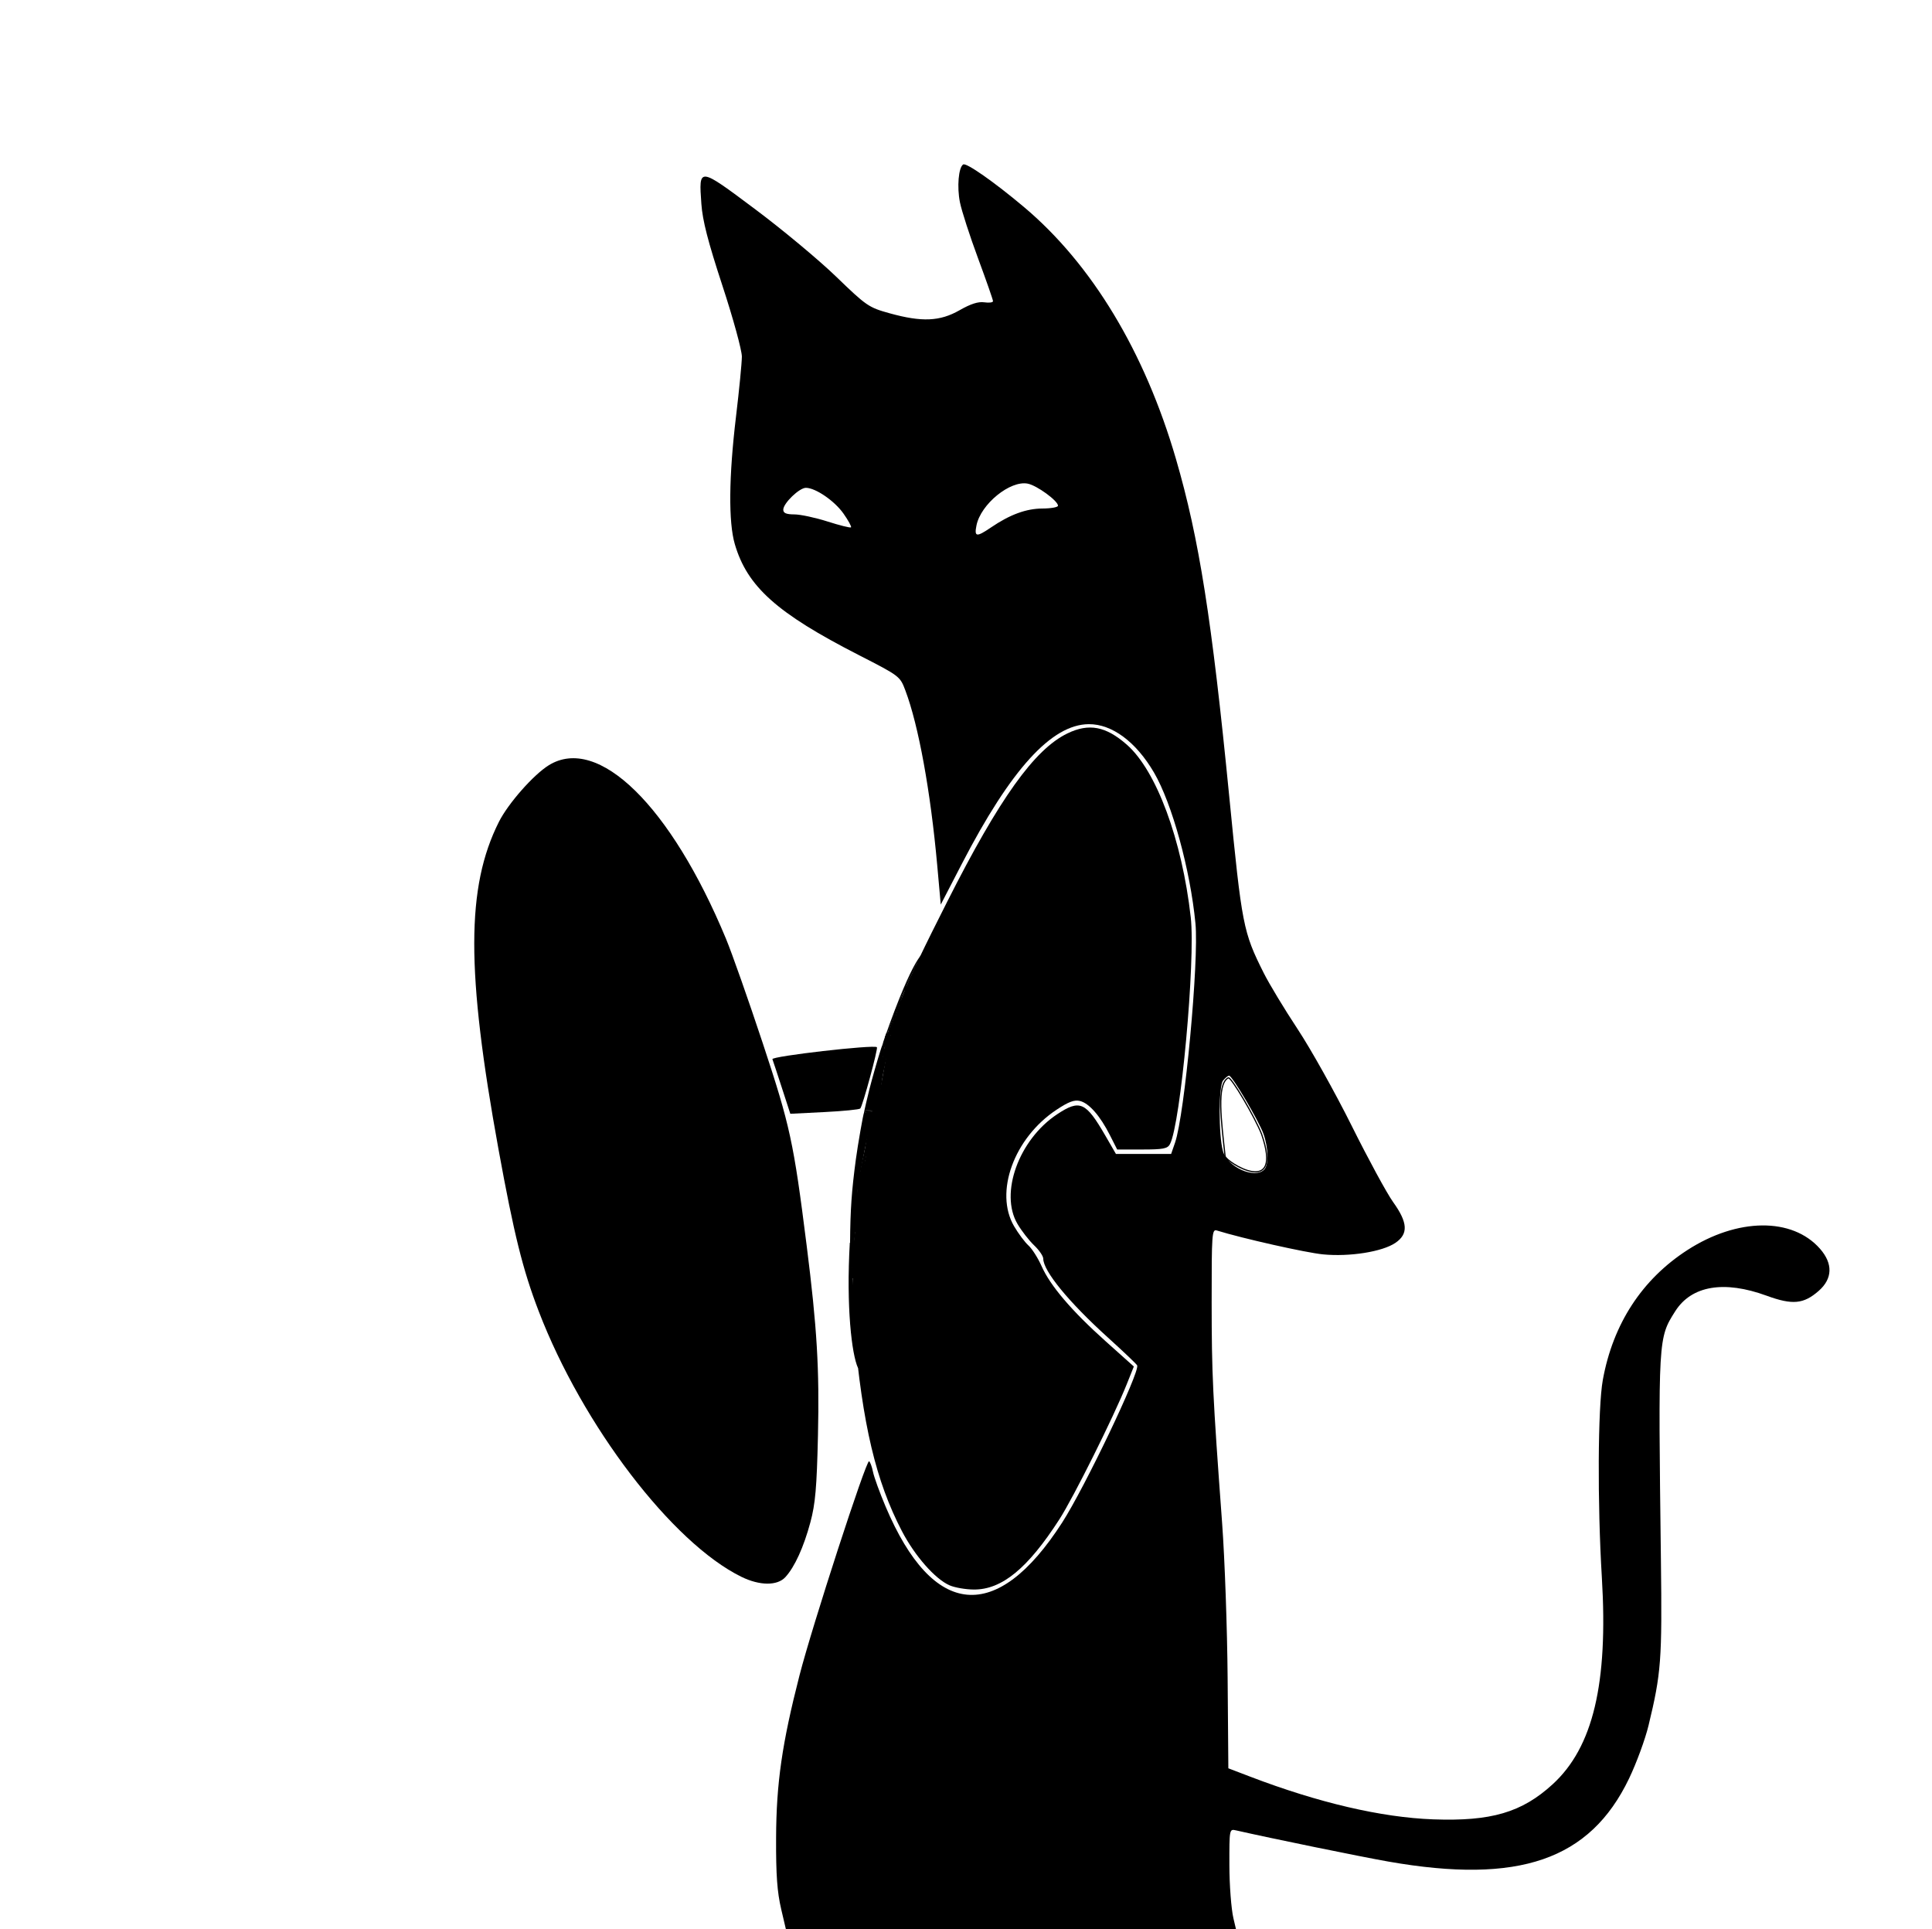 <?xml version="1.0" encoding="UTF-8" standalone="no"?>
<!-- Created with Inkscape (http://www.inkscape.org/) -->

<svg
   xmlns:dc="http://purl.org/dc/elements/1.1/"
   xmlns:cc="http://creativecommons.org/ns#"
   xmlns:rdf="http://www.w3.org/1999/02/22-rdf-syntax-ns#"
   xmlns:svg="http://www.w3.org/2000/svg"
   xmlns="http://www.w3.org/2000/svg"
   xmlns:sodipodi="http://sodipodi.sourceforge.net/DTD/sodipodi-0.dtd"
   xmlns:inkscape="http://www.inkscape.org/namespaces/inkscape"
   id="svg3406"
   version="1.1"
   inkscape:version="0.91 r13725"
   width="1600"
   height="1597.5"
   viewBox="0 0 1600 1597.5"
   sodipodi:docname="Sayuri(1.1.2).svg">
  <defs
     id="defs3410" />
  <sodipodi:namedview
     pagecolor="#ffffff"
     bordercolor="#666666"
     borderopacity="1"
     objecttolerance="10"
     gridtolerance="10"
     guidetolerance="10"
     inkscape:pageopacity="0"
     inkscape:pageshadow="2"
     inkscape:window-width="1051"
     inkscape:window-height="830"
     id="namedview3408"
     showgrid="false"
     inkscape:zoom="0.70710678"
     inkscape:cx="853.2992"
     inkscape:cy="849.75171"
     inkscape:window-x="0"
     inkscape:window-y="0"
     inkscape:window-maximized="0"
     inkscape:current-layer="svg3406" />
  <g
     inkscape:groupmode="layer"
     id="layer1"
     inkscape:label="Layer 1"
     style="display:none">
    <path
       style="fill:none;fill-rule:evenodd;stroke:#000000;stroke-width:1px;stroke-linecap:butt;stroke-linejoin:miter;stroke-opacity:1"
       d="m 650.743,1602.393 c -35.7,-110.834 22.878,-265.354 68.499,-401.21 -24.084,-101.493 -17.017,-193.641 4.893,-281.336 l -70.352,4.176 c 34.969,205.224 37.998,340.701 -3.04,384.802 -37.351,35.048 -189.046,-113.245 -227.367,-291.987 -26.435,-141.123 -70.289,-321.236 31.655,-385.666 58.951,-31.293 136.751,82.225 181.034,242.194 l 97.856,-9.786 c 5.012,-35.881 25.815,-71.761 44.035,-107.642 C 772.007,682.89 765.469,610.683 743.706,560.226 575.609,482.493 595.857,458.039 614.047,291.122 601.136,239.243 566.493,174.946 582.243,139.445 c 58.558,41.167 110.293,80.514 134.552,112.534 21.419,6.256 42.43,14.552 66.053,9.786 18.962,-11.711 36.097,-20.812 39.142,-9.786 -12.275,-41.881 -43.37,-92.544 -24.464,-119.874 210.434,127.874 205.105,388.325 232.408,628.725 29.69,89.585 41.269,56.219 112.534,215.283 11.477,21.854 56.02,54.664 -17.125,64.026 -45.48,5.778 -99.5,-16.232 -119.874,-19.991 -6.633,181.009 19.297,244.935 12.232,442.799 151.385,57.85 320.334,95.498 308.247,-139.445 -3.402,-58.809 -7.172,-114.754 -2.123,-169.617 10.113,-109.888 120.789,-163.214 170.924,-133.02 54.675,38.07 -4.335,66.292 -19.571,58.714 -130.636,-57.877 -98.762,93.775 -95.41,207.228 7.142,350.545 -186.919,261.414 -359.473,230.381 -4.437,39.973 0.381,68.085 7.191,87.651 z"
       id="path3420"
       inkscape:connector-curvature="0"
       sodipodi:nodetypes="cccccccccccccccccccccccscccccc" />
  </g>
  <g
     style="display:none"
     inkscape:label="Layer 1 copy"
     id="g3430"
     inkscape:groupmode="layer">
    <path
       sodipodi:nodetypes="cccccccccccccccccccccccscccccc"
       inkscape:connector-curvature="0"
       id="path3432"
       d="m 650.743,1602.393 c -35.7,-110.834 22.878,-265.354 68.499,-401.21 -24.084,-101.493 -17.017,-193.641 4.893,-281.336 l -70.352,4.176 c 34.969,205.224 37.998,340.701 -3.04,384.802 -37.351,35.048 -189.046,-113.245 -227.367,-291.987 -26.435,-141.123 -70.289,-321.236 31.655,-385.666 58.951,-31.293 136.751,82.225 181.034,242.194 l 97.856,-9.786 c 5.012,-35.881 25.815,-71.761 44.035,-107.642 C 772.007,682.89 765.469,610.683 743.706,560.226 575.609,482.493 595.857,458.039 614.047,291.122 601.136,239.243 566.493,174.946 582.243,139.445 c 58.558,41.167 110.293,80.514 134.552,112.534 21.419,6.256 42.43,14.552 66.053,9.786 18.962,-11.711 36.097,-20.812 39.142,-9.786 -12.275,-41.881 -43.37,-92.544 -24.464,-119.874 210.434,127.874 205.105,388.325 232.408,628.725 29.69,89.585 41.269,56.219 112.534,215.283 11.477,21.854 56.02,54.664 -17.125,64.026 -45.48,5.778 -99.5,-16.232 -119.874,-19.991 -6.633,181.009 19.297,244.935 12.232,442.799 151.385,57.85 320.334,95.498 308.247,-139.445 -3.402,-58.809 -7.172,-114.754 -2.123,-169.617 10.113,-109.888 120.789,-163.214 170.924,-133.02 54.675,38.07 -4.335,66.292 -19.571,58.714 -130.636,-57.877 -98.762,93.775 -95.41,207.228 7.142,350.545 -186.919,261.414 -359.473,230.381 -4.437,39.973 0.381,68.085 7.191,87.651 z"
       style="fill:none;fill-rule:evenodd;stroke:#000000;stroke-width:1px;stroke-linecap:butt;stroke-linejoin:miter;stroke-opacity:1" />
    <path
       style="fill:none;fill-rule:evenodd;stroke:#000000;stroke-width:1px;stroke-linecap:butt;stroke-linejoin:miter;stroke-opacity:1"
       d="m 636.159,873.118 17.299,50.166 z"
       id="path3434"
       inkscape:connector-curvature="0" />
    <path
       style="fill:none;fill-rule:evenodd;stroke:#000000;stroke-width:1px;stroke-linecap:butt;stroke-linejoin:miter;stroke-opacity:1"
       d="m 724.382,919.392 9.947,-57.086 z"
       id="path3436"
       inkscape:connector-curvature="0" />
    <path
       style="fill:none;fill-rule:evenodd;stroke:#000000;stroke-width:1px;stroke-linecap:butt;stroke-linejoin:miter;stroke-opacity:1"
       d="m 719.192,1200.928 c 21.27,75.836 48.09,111.896 79.141,117.631 34.511,4.126 74.338,-18.834 142.714,-187.258 -36.515,-33.12 -77.58,-67.274 -79.574,-92.548 -11.942,-13.585 -27.58,-21.626 -27.245,-53.626 7.079,-36.67 27.022,-58.332 53.626,-72.222 8.192,1.51 13.041,-7.007 36.76,41.084 l 43.247,0.432 c 13.27,-20.968 16.437,-104.576 22.056,-172.987 -6.406,-91.891 -36.524,-174.126 -83.466,-180.339 -43.75,-6.126 -90.161,73.475 -128.443,155.256 -78.892,143.791 -90.404,269.187 -58.815,444.576 z"
       id="path3438"
       inkscape:connector-curvature="0"
       sodipodi:nodetypes="cccccccccccc" />
    <path
       style="fill:none;fill-rule:evenodd;stroke:#000000;stroke-width:1px;stroke-linecap:butt;stroke-linejoin:miter;stroke-opacity:1"
       d="m 809.037,442.165 c -1.583,-10.096 11.12,-31.677 32.543,-40.003 12.486,-4.037 30.004,9.671 33.192,18.055 -24.777,-6.493 -45.457,9.037 -65.735,21.948 z"
       id="path3440"
       inkscape:connector-curvature="0"
       sodipodi:nodetypes="cccc" />
    <path
       style="fill:none;fill-rule:evenodd;stroke:#000000;stroke-width:1px;stroke-linecap:butt;stroke-linejoin:miter;stroke-opacity:1"
       d="m 703.407,435.57 c -6.233,-9.662 -12.593,-24.258 -34.814,-29.948 -5.007,-0.995 -18.161,9.856 -17.947,18.055 21.183,-1.109 35.174,8.079 52.761,11.893 z"
       id="path3442"
       inkscape:connector-curvature="0"
       sodipodi:nodetypes="cccc" />
  </g>
  <path
     style="fill:none;fill-rule:evenodd;stroke:#000000;stroke-width:1px;stroke-linecap:butt;stroke-linejoin:miter;stroke-opacity:1"
     d="m 1017.162,892.579 c -9.939,5.401 -5.66,36.22 -2.595,64.87 0.777,4.78 48.62,35.234 30.273,-18.164 -5.309,-13.651 -25.394,-48.078 -27.678,-46.706 z"
     id="path3424"
     inkscape:connector-curvature="0"
     sodipodi:nodetypes="cccc" />
  <path
     style="fill:#000000"
     d="M 613.998,1305.792 C 556.706,1277.708 482.465,1180.457 446.173,1085.955 432.963,1051.557 425.671,1022.216 412.867,951.929 385.96,804.233 386.042,734.513 413.189,680.571 c 7.667,-15.236 28.659,-39.05 41.317,-46.873 40.873,-25.261 101.022,33.653 146.725,143.714 4.937,11.889 18.637,50.79 30.444,86.446 22.681,68.493 25.535,81.645 36.366,167.578 8.606,68.284 10.623,102.196 9.357,157.38 -0.988,43.083 -2.16,56.523 -6.257,71.772 -5.564,20.707 -13.009,37.036 -20.724,45.456 -6.676,7.286 -21.245,7.184 -36.419,-0.254 z"
     id="path3537"
     inkscape:connector-curvature="0" />
  <path
     style="fill:#000000"
     d="m 786.403,1312.846 c -11.985,-5.212 -28.841,-24.407 -39.566,-45.055 -21.497,-41.389 -32.493,-87.83 -39.506,-166.849 -4.019,-45.282 1.499,-106.927 14.763,-164.915 2.462,-10.764 7.391,-36.054 10.954,-56.2 7.695,-43.515 12.803,-56.738 51.531,-133.396 43.064,-85.241 72.089,-125.85 99.401,-139.072 17.812,-8.623 31.799,-5.975 49.215,9.316 24.494,21.506 45.696,78.765 52.935,142.956 4.029,35.725 -8.416,171.405 -17.232,187.878 -1.994,3.725 -5.608,4.419 -23.032,4.419 l -20.667,0 -6.022,-11.883 c -8.101,-15.987 -17.201,-26.396 -24.726,-28.285 -4.698,-1.179 -9.469,0.6 -19.542,7.286 -35.202,23.365 -51.554,68.382 -35.05,96.492 3.556,6.056 8.91,13.212 11.897,15.902 2.988,2.689 7.874,10.394 10.858,17.122 7.22,16.277 24.982,37.086 53.2,62.328 l 23.185,20.739 -5.898,14.734 c -10.773,26.911 -44.006,93.563 -55.729,111.77 -26.239,40.753 -47.657,58.33 -70.907,58.191 -6.728,-0.04 -15.756,-1.605 -20.062,-3.478 z"
     id="path3539"
     inkscape:connector-curvature="0" />
  <path
     style="fill:#000000"
     d="m 704.485,1600.84 -53.053,-0.709 -4.438,-18.912 c -3.394,-14.463 -4.398,-28.409 -4.271,-59.278 0.187,-45.294 4.916,-78.106 19.39,-134.552 10.437,-40.703 55.3,-178.727 57.626,-177.29 0.932,0.576 2.393,4.546 3.249,8.822 0.855,4.276 5.564,17.235 10.465,28.796 39.254,92.612 91.964,97.362 146.165,13.173 18.779,-29.168 64.388,-124.684 62.149,-130.155 -0.412,-1.007 -11.361,-11.436 -24.331,-23.175 -32.433,-29.356 -53.446,-55.005 -53.471,-65.267 -0.005,-2.103 -3.41,-7.057 -7.567,-11.009 -4.157,-3.952 -10.355,-11.93 -13.773,-17.729 -14.949,-25.356 1.107,-69.786 32.807,-90.784 18.906,-12.523 23.741,-10.373 40.03,17.793 l 8.695,15.035 22.863,0 22.863,0 3.225,-9.314 c 7.988,-23.074 19.881,-150.694 16.914,-181.505 -4.294,-44.595 -19.395,-99.512 -34.405,-125.125 -14.871,-25.376 -34.682,-40.06 -53.901,-39.953 -30.8,0.172 -64.61,37.356 -105.152,115.648 l -17.476,33.747 -2.926,-32.524 c -5.504,-61.167 -15.463,-115.843 -26.363,-144.731 -4.471,-11.85 -4.651,-11.986 -38.742,-29.435 -67.756,-34.68 -92.234,-56.6 -102.533,-91.821 -5.314,-18.172 -4.968,-55.763 0.971,-105.363 2.658,-22.201 4.854,-44.651 4.881,-49.888 0.027,-5.252 -7.188,-31.582 -16.089,-58.714 -11.992,-36.555 -16.474,-53.968 -17.45,-67.787 -2.17,-30.75 -2.578,-30.789 44.297,4.239 22.644,16.921 52.952,42.148 67.351,56.059 25.176,24.323 26.877,25.486 44.344,30.327 26.686,7.395 41.605,6.734 57.855,-2.563 9.193,-5.26 15.494,-7.272 20.481,-6.54 3.961,0.581 7.203,0.15 7.203,-0.959 0,-1.109 -5.586,-17.105 -12.414,-35.548 -6.828,-18.443 -13.57,-39.287 -14.982,-46.32 -2.557,-12.73 -1.158,-28.945 2.702,-31.331 2.614,-1.615 25.581,14.454 50.082,35.04 56.404,47.391 100.282,120.075 126.155,208.974 19.13,65.729 29.66,132.446 44.094,279.374 10.519,107.077 11.511,112.157 28.535,146.129 4.539,9.058 17.177,29.975 28.084,46.482 10.907,16.507 31.072,52.58 44.812,80.163 13.74,27.583 29.146,55.947 34.236,63.03 12.255,17.053 12.802,26.428 1.973,33.828 -10.796,7.378 -37.899,11.692 -59.993,9.55 -14.144,-1.371 -66.871,-13.229 -87.969,-19.784 -3.999,-1.242 -4.279,2.676 -4.245,59.383 0.036,59.733 0.821,76.297 8.684,183.212 2.17,29.503 4.214,87.199 4.542,128.213 l 0.596,74.571 18.146,6.937 c 56.511,21.604 108.666,33.771 151.489,35.341 47.967,1.758 73.385,-5.691 98.857,-28.97 33.539,-30.652 46.137,-83.519 40.83,-171.331 -3.732,-61.75 -3.347,-140.75 0.797,-163.591 8.413,-46.371 32.406,-83.221 70.007,-107.524 41.472,-26.805 86.892,-27.255 109.866,-1.09 10.807,12.309 10.427,24.758 -1.063,34.847 -12.514,10.988 -21.748,11.844 -43.187,4.005 -35.274,-12.897 -62.209,-8.318 -75.638,12.857 -14.18,22.359 -14.153,21.899 -11.871,206.134 1.028,83.033 0.243,93.509 -10.274,136.998 -2.766,11.437 -10.04,31.224 -16.165,43.971 -32.371,67.367 -91.143,87.623 -199.224,68.662 -22.75,-3.991 -97.729,-19.342 -126.245,-25.847 -5.479,-1.25 -5.504,-1.117 -5.466,28.759 0.022,16.524 1.526,36.338 3.349,44.082 l 3.31,14.067 -133.619,-0.561 c -73.491,-0.309 -157.493,-0.88 -186.672,-1.27 z m 342.462,-632.275 c 3.854,-3.854 3.562,-17.947 -0.616,-29.661 -3.813,-10.692 -25.935,-48.134 -28.439,-48.134 -0.913,0 -3.163,1.811 -5.001,4.025 -3.685,4.441 -3.784,44.968 -0.142,58.358 3.611,13.276 26.168,23.442 34.197,15.412 l 0,0 z M 820.712,436.781 c 15.724,-10.685 29.129,-15.611 42.633,-15.668 7.064,-0.03 12.844,-1.074 12.844,-2.322 0,-4.043 -17.407,-16.748 -25.035,-18.273 -14.548,-2.91 -38.96,16.981 -42.487,34.618 -1.918,9.588 -0.024,9.846 12.046,1.645 z M 698.551,425.329 c -7.412,-10.546 -23.05,-21.281 -31.107,-21.354 -5.461,-0.049 -18.771,12.799 -18.771,18.12 0,2.821 2.465,3.867 9.174,3.891 5.046,0.017 17.431,2.671 27.522,5.895 10.091,3.224 18.821,5.397 19.4,4.827 0.579,-0.569 -2.219,-5.69 -6.218,-11.379 z"
     id="path3541"
     inkscape:connector-curvature="0" />
  <path
     style="fill:#000000"
     d="m 647.585,901.051 c -3.803,-11.71 -7.36,-22.475 -7.904,-23.921 -0.925,-2.46 84.242,-12.228 86.544,-9.927 1.102,1.102 -11.785,48.594 -13.778,50.775 -0.765,0.838 -14.117,2.162 -29.67,2.943 l -28.278,1.42 -6.914,-21.291 z"
     id="path3543"
     inkscape:connector-curvature="0" />
  <path
     style="fill:#000000"
     d="m 704.001,1028.562 c 0.201,-26.798 1.298,-42.483 4.795,-68.546 1.633,-12.174 6.191,-38.162 6.8,-38.77 0.074,-0.074 1.858,-0.267 3.964,-0.429 3.274,-0.252 3.794,-0.202 3.585,0.342 -0.6,1.564 -4.822,20.236 -6.976,30.856 -6.25,30.807 -9.93,58.801 -11.94,90.818 -0.273,4.352 -0.337,0.338 -0.228,-14.271 z"
     id="path3545"
     inkscape:connector-curvature="0" />
  <path
     style="fill:#000000"
     d="m 715.891,919.531 c 4.7e-4,-0.381 2.67,-11.712 4.159,-17.651 2.066,-8.241 6.402,-23.447 9.136,-32.033 1.542,-4.843 1.731,-5.199 2.828,-5.326 0.647,-0.075 1.176,-0.037 1.176,0.085 0,0.552 -9.483,54.439 -9.599,54.547 -0.123,0.115 -7.699,0.486 -7.699,0.378 z"
     id="path3547"
     inkscape:connector-curvature="0" />
  <path
     style="fill:#000000"
     d="m 731.567,862.603 c 0.109,-0.297 0.734,-2.158 1.388,-4.136 0.654,-1.977 1.286,-3.498 1.405,-3.38 0.204,0.204 -0.557,5.674 -1.015,7.299 -0.117,0.416 -0.61,0.757 -1.095,0.757 -0.524,0 -0.801,-0.22 -0.683,-0.541 z"
     id="path3549"
     inkscape:connector-curvature="0" />
  <path
     style="fill:none;fill-rule:evenodd;stroke:#000000;stroke-width:1px;stroke-linecap:butt;stroke-linejoin:miter;stroke-opacity:1"
     d="m 716.356,919.675 c 0,0.025 0,0.051 0,0.076 0,-0.006 -0.006,-0.019 0,-0.019 0.006,0 0,0.013 0,0.019 0,0.006 0.006,0.019 0,0.019 -0.006,0 0,-0.025 0,-0.019 0,0.013 0,0.025 0,0.038 0,0.006 -0.006,-0.019 0,-0.019 0.006,0 0,0.013 0,0.019 0,0.006 0.006,0.019 0,0.019 -0.006,0 0.005,-0.015 0,-0.019 -0.005,-0.005 -0.016,-0.006 -0.019,0 -0.006,0.011 0,0.025 0,0.038 0,0.006 0,-0.025 0,-0.019 0,0.066 0,0.009 0,0.096 0,0.006 0.005,-0.024 0,-0.019 -0.01,0.01 -0.019,0.024 -0.019,0.038 0,0.009 0.01,-0.019 0.019,-0.019 0.006,0 0,0.013 0,0.019 0,0.006 0.006,0.019 0,0.019 -0.006,0 -0.006,-0.019 0,-0.019 0.014,0 -0.005,0.038 -0.019,0.038 -0.006,0 0,-0.025 0,-0.019 0,0.013 0,0.025 0,0.038 0,0.006 0,-0.025 0,-0.019 0,0.013 0,0.025 0,0.038 0,0.006 0,-0.025 0,-0.019 0,0.125 0,-0.068 0,0.057 0,0.006 0,-0.025 0,-0.019 0,0.013 0.009,0.029 0,0.038 -0.006,0.006 -0.01,-0.019 -0.019,-0.019 -0.006,0 0,0.013 0,0.019 0,0.006 0,0.013 0,0.019 0,0.011 7.7e-4,0.095 0,0.096 -0.006,0.006 -0.013,-0.025 -0.019,-0.019 -0.009,0.009 0,0.025 0,0.038 0,0.006 0,-0.025 0,-0.019 0,0.013 0,0.025 0,0.038 0,0.006 0,-0.025 0,-0.019 0,0.013 0.004,0.026 0,0.038 -0.003,0.009 -0.019,0.01 -0.019,0.019 0,0.006 0.019,-0.006 0.019,0 0,0.009 -0.015,0.011 -0.019,0.019 -0.005,0.01 0.005,0.071 0,0.076 -0.005,0.005 -0.015,-0.005 -0.019,0 -0.005,0.005 0.004,0.063 0,0.076 -0.005,0.013 -0.015,0.025 -0.019,0.038 -0.004,0.012 0.006,0.027 0,0.038 -0.004,0.008 -0.017,0.01 -0.019,0.019 -0.005,0.019 0.004,0.039 0,0.057 -0.003,0.014 -0.015,0.025 -0.019,0.038 -0.004,0.012 0.003,0.026 0,0.038 -0.005,0.019 -0.019,0.037 -0.019,0.057 0,0.006 0.013,0 0.019,0 0,0.013 0.004,0.026 0,0.038 -0.003,0.009 -0.015,0.011 -0.019,0.019 -0.003,0.006 0,0.013 0,0.019 0,0.019 0.006,0.039 0,0.057 -0.002,0.006 -0.015,-0.005 -0.019,0 -0.009,0.009 0.006,0.027 0,0.038 -0.004,0.008 -0.015,0.011 -0.019,0.019 -0.003,0.006 0,0.013 0,0.019 0,0.013 0.004,0.026 0,0.038 -0.003,0.009 -0.019,0.01 -0.019,0.019 0,0.009 0.019,0.01 0.019,0.019 0,0.009 -0.016,0.011 -0.019,0.019 0,0.087 0.009,10e-4 -0.019,0.057 -0.003,0.006 0,0.013 0,0.019 0,0.019 0.006,0.039 0,0.057 -0.002,0.006 -0.016,-0.006 -0.019,0 -0.006,0.011 0.003,0.026 0,0.038 -0.032,0.161 -2.9e-4,5.9e-4 -0.038,0.076 -0.006,0.012 0.006,0.064 0,0.076 -0.004,0.008 -0.019,0.01 -0.019,0.019 0,0.009 0.019,0.01 0.019,0.019 0,0.006 -0.015,-0.005 -0.019,0 -0.009,0.009 0.006,0.027 0,0.038 -0.004,0.008 -0.015,0.011 -0.019,0.019 -0.005,0.01 0.005,0.071 0,0.076 -0.005,0.005 -0.015,-0.005 -0.019,0 -0.005,0.005 0,0.013 0,0.019 0,0.006 0,0.013 0,0.019"
     id="path3551"
     inkscape:connector-curvature="0" />
  <path
     style="fill:none;fill-rule:evenodd;stroke:#000000;stroke-width:0.906px;stroke-linecap:butt;stroke-linejoin:miter;stroke-opacity:1"
     d="m 723.205,918.825 -0.567,2.484"
     id="path3553"
     inkscape:connector-curvature="0" />
  <path
     style="fill:none;fill-rule:evenodd;stroke:#000000;stroke-width:1px;stroke-linecap:butt;stroke-linejoin:miter;stroke-opacity:1"
     d="m 716.566,919.904 6.116,-0.382"
     id="path3559"
     inkscape:connector-curvature="0" />
  <path
     style="fill:none;fill-rule:evenodd;stroke:#000000;stroke-width:1px;stroke-linecap:butt;stroke-linejoin:miter;stroke-opacity:1"
     d="m 716.49,920.764 6.059,-0.478"
     id="path3561"
     inkscape:connector-curvature="0" />
  <path
     style="fill:none;fill-rule:evenodd;stroke:#000000;stroke-width:0.945px;stroke-linecap:butt;stroke-linejoin:miter;stroke-opacity:1"
     d="m 732.039,862.624 -0.782,2.842"
     id="path3563"
     inkscape:connector-curvature="0" />
  <path
     style="fill:none;fill-rule:evenodd;stroke:#000000;stroke-width:1.054px;stroke-linecap:butt;stroke-linejoin:miter;stroke-opacity:1"
     d="m 732.637,864.788 0.304,-3.055"
     id="path3567"
     inkscape:connector-curvature="0" />
  <path
     style="fill:none;fill-rule:evenodd;stroke:#000000;stroke-width:1px;stroke-linecap:butt;stroke-linejoin:miter;stroke-opacity:1"
     d="m 732.342,863.252 -0.326,1.563"
     id="path3571"
     inkscape:connector-curvature="0" />
  <path
     style="fill:none;fill-rule:evenodd;stroke:#000000;stroke-width:1px;stroke-linecap:butt;stroke-linejoin:miter;stroke-opacity:1"
     d="m 733.314,859.104 c 24.193,-68.824 31.79,-69.271 31.79,-69.271"
     id="path3575"
     inkscape:connector-curvature="0"
     sodipodi:nodetypes="cc" />
  <path
     style="fill:#000000;fill-rule:evenodd;stroke:#000000;stroke-width:1px;stroke-linecap:butt;stroke-linejoin:miter;stroke-opacity:1"
     d="m 704.278,1029.163 c -3.067,53.19 1.616,92.445 6.718,103.414"
     id="path3579"
     inkscape:connector-curvature="0"
     sodipodi:nodetypes="cc" />
  <path
     style="fill:#000000"
     d="m 705.45,1042.633 c -1.133,-18.491 5.366,-65.805 14.699,-107.003 3.388,-14.957 6.946,-33.638 11.618,-61.005 2.116,-12.392 3.497,-18.329 5.724,-24.605 1.614,-4.549 3.061,-8.145 3.215,-7.991 0.154,0.154 -0.512,3.271 -1.48,6.927 -2.326,8.782 -3.108,12.616 -8.549,41.904 -2.539,13.666 -6.49,33.598 -8.779,44.293 -8.584,40.093 -12.575,67.186 -15.106,102.531 l -0.886,12.374 -0.455,-7.425 z"
     id="path3581"
     inkscape:connector-curvature="0" />
  <path
     style="fill:#000000"
     d="m 704.981,1038.443 c -0.126,-2.232 -0.092,-3.77 0.16,-7.294 0.176,-2.456 0.354,-4.431 0.396,-4.388 0.042,0.042 -0.014,2.29 -0.125,4.996 -0.111,2.705 -0.218,5.953 -0.237,7.217 l -0.035,2.298 -0.159,-2.828 z"
     id="path3583"
     inkscape:connector-curvature="0" />
  <path
     style="fill:#000000"
     id="path3585"
     d="m 705.402,1058.993 c -0.039,-0.67 -0.142,-1.333 -0.209,-2 -0.061,-0.679 -0.098,-1.359 -0.106,-2.041 -0.012,-0.479 -0.014,-0.959 -0.017,-1.438 0.002,-0.359 -0.008,-0.718 -0.004,-1.077 -0.002,-0.379 0.081,-0.752 0.128,-1.127 0.044,-0.393 0.044,-0.788 0.05,-1.183 0.002,-0.299 -0.022,-0.594 0.059,-0.885 0.047,-0.176 0.085,-0.351 0.096,-0.533 0.009,-0.125 0.005,-0.251 0.006,-0.377 -0.021,-0.161 0.061,-0.291 0.117,-0.435 0.052,-0.201 0.067,-0.412 0.063,-0.619 -1.3e-4,-0.228 0.014,-0.456 0.004,-0.683 0.004,-0.294 0.01,-0.587 0.005,-0.881 0.005,-0.329 0.002,-0.658 10e-4,-0.988 -0.003,-0.344 0.003,-0.687 0.006,-1.031 -10e-4,-0.408 9.1e-4,-0.815 0.002,-1.223 -5e-4,-0.353 -0.009,-0.706 -0.008,-1.06 -0.01,-0.275 0.006,-0.551 -0.006,-0.826 -0.014,-0.29 0.008,-0.577 0.026,-0.867 0.118,-1.949 0.459,-3.877 0.741,-5.807 0.376,-2.419 0.642,-4.851 0.97,-7.276 0.171,-1.315 0.348,-2.63 0.497,-3.947 0.071,-0.501 0.035,-1.01 0.115,-1.51 0.057,-0.237 0.088,-0.476 0.113,-0.718 0.026,-0.345 0.029,-0.692 0.022,-1.038 -0.003,-0.206 -0.005,-0.413 -0.013,-0.619 0,0 2.337,-1.191 2.337,-1.191 l 0,0 c -0.007,0.211 -0.008,0.421 -0.011,0.632 -0.006,0.348 8.3e-4,0.697 4.1e-4,1.045 -0.007,0.252 -0.029,0.516 -0.114,0.754 -0.113,0.505 -0.118,1.022 -0.197,1.533 -0.2,1.349 -0.483,2.686 -0.67,4.038 -0.403,2.432 -0.691,4.882 -1.066,7.319 -0.225,1.864 -0.534,3.743 -0.448,5.625 0.018,0.281 0.04,0.559 0.026,0.84 -0.012,0.277 0.003,0.555 -0.006,0.833 9.9e-4,0.356 -0.007,0.712 -0.008,1.068 10e-4,0.407 0.003,0.814 0.002,1.221 0.003,0.342 0.009,0.683 0.006,1.024 -10e-4,0.329 -0.004,0.658 10e-4,0.987 -0.004,0.292 10e-4,0.583 0.006,0.875 -0.008,0.229 0.007,0.458 0.002,0.687 -0.012,0.224 -0.004,0.448 -0.033,0.672 -0.013,0.082 -0.029,0.176 -0.064,0.252 -0.008,0.018 -0.024,0.031 -0.035,0.047 -0.013,0.01 -0.031,0.01 -0.038,0.022 -0.008,0.015 -2.5e-4,0.033 -3.7e-4,0.05 0.002,0.133 -0.003,0.265 -0.008,0.397 -0.014,0.195 -0.013,0.397 -0.085,0.581 -0.062,0.28 -0.15,0.541 -0.103,0.839 -0.003,0.403 -0.018,0.806 -0.047,1.209 -0.032,0.368 -0.108,0.731 -0.129,1.098 0.003,0.361 -0.007,0.722 -0.007,1.083 -0.005,0.483 -0.01,0.966 -0.012,1.449 0.01,0.678 0.008,1.357 0.072,2.034 0.065,0.652 0.165,1.3 0.276,1.946 0,0 -2.306,1.223 -2.306,1.223 z"
     inkscape:connector-curvature="0" />
  <path
     style="fill:#000000"
     id="path3587"
     d="m 708.629,1005.14 c -0.021,0.406 -0.01,0.813 -0.043,1.219 -0.075,0.672 -0.124,1.345 -0.195,2.017 -0.07,0.621 -0.164,1.239 -0.296,1.849 -0.077,0.402 -0.17,0.8 -0.283,1.193 -0.098,0.262 -0.076,0.543 -0.099,0.817 -0.05,0.243 -0.087,0.487 -0.125,0.731 -0.03,0.263 -0.022,0.528 -0.032,0.793 0.016,0.375 -0.017,0.743 -0.076,1.113 -0.049,0.319 -0.088,0.638 -0.092,0.961 -0.002,0.387 -0.022,0.769 -0.085,1.15 -0.066,0.323 -0.109,0.641 -0.116,0.97 0.004,0.357 0.007,0.714 0.006,1.071 -9e-4,0.44 0.003,0.88 -7.8e-4,1.319 0.015,0.383 0.014,0.763 -0.031,1.143 -0.058,0.307 -0.094,0.618 -0.119,0.93 -0.004,0.199 -0.009,0.397 -0.007,0.596 0.006,0.158 -0.004,0.316 0.004,0.473 -0.002,0.126 0.005,0.251 4.9e-4,0.376 0.002,0.141 10e-4,0.282 -0.004,0.423 0.029,0.21 -0.045,0.401 -0.096,0.6 -0.056,0.223 -0.072,0.454 -0.08,0.682 -0.004,0.237 -0.015,0.475 -0.002,0.712 -0.003,0.232 -0.01,0.465 10e-4,0.697 -0.004,0.227 -0.002,0.453 -0.003,0.68 0.004,0.236 2.7e-4,0.471 -0.005,0.707 0.006,0.276 -0.023,0.55 -0.028,0.826 0.014,0.274 0.025,0.547 0.021,0.821 0.013,0.429 -0.01,0.857 -0.014,1.286 -0.012,0.691 -0.01,1.383 -0.007,2.074 0.004,0.556 0.008,1.111 0.017,1.667 0.021,0.386 -0.017,0.767 -0.088,1.147 -0.049,0.285 -0.062,0.574 -0.075,0.863 10e-4,0.264 -0.007,0.527 2.8e-4,0.79 -0.002,0.249 -0.005,0.498 0.003,0.747 -0.003,0.255 -0.008,0.511 -0.004,0.766 0.011,0.227 -0.002,0.453 6e-5,0.68 0.003,0.286 -0.007,0.572 -0.003,0.858 -0.002,0.306 10e-4,0.612 -0.002,0.918 -4e-4,0.265 0.066,0.527 0.123,0.785 0.039,0.276 0.053,0.553 0.054,0.832 0.005,0.258 0.009,0.516 0.005,0.773 0.007,0.179 -4.9e-4,0.357 0.009,0.536 -0.007,0.149 0.002,0.298 -0.004,0.448 0.009,0.204 0.027,0.405 0.022,0.611 0.025,0.22 0.077,0.439 0.112,0.659 0.042,0.272 0.063,0.54 0.059,0.816 0.03,0.258 0.088,0.509 0.115,0.768 0.002,0.069 0.005,0.139 0.007,0.208 0,0 -2.298,1.187 -2.298,1.187 l 0,0 c -0.005,-0.064 -0.01,-0.128 -0.015,-0.191 -0.025,-0.269 -0.086,-0.529 -0.135,-0.795 0.011,-0.263 0.012,-0.518 -0.045,-0.775 -0.026,-0.237 -0.076,-0.469 -0.138,-0.699 0.015,-0.204 0.02,-0.398 -0.021,-0.598 -0.006,-0.148 0.003,-0.296 -0.004,-0.444 0.01,-0.182 0.003,-0.364 0.011,-0.547 -0.003,-0.257 0.003,-0.515 0.003,-0.772 -0.006,-0.263 -0.006,-0.527 -0.042,-0.788 -0.043,-0.279 -0.133,-0.552 -0.133,-0.834 -0.003,-0.305 8.6e-4,-0.611 -0.002,-0.916 0.004,-0.285 -0.006,-0.57 -0.003,-0.855 0.002,-0.227 -0.011,-0.453 8e-5,-0.68 0.004,-0.254 -10e-4,-0.508 -0.004,-0.762 0.007,-0.249 0.004,-0.499 10e-4,-0.749 0.007,-0.267 -0.004,-0.534 0.007,-0.801 5.6e-4,-0.301 0.017,-0.599 0.061,-0.897 0.055,-0.372 0.169,-0.735 0.125,-1.118 0.009,-0.561 0.013,-1.123 0.017,-1.684 0.003,-0.689 0.005,-1.378 -0.007,-2.067 -0.004,-0.422 -0.025,-0.843 -0.021,-1.265 -0.011,-0.272 -0.016,-0.544 -0.025,-0.817 -0.017,-0.281 0.016,-0.551 0.025,-0.831 -0.005,-0.234 -0.008,-0.468 -0.005,-0.703 -8.5e-4,-0.225 10e-4,-0.451 -0.003,-0.676 0.01,-0.232 0.004,-0.465 -4.4e-4,-0.697 0.011,-0.241 -7.3e-4,-0.482 0.004,-0.723 0.006,-0.244 0.016,-0.488 0.056,-0.73 0.041,-0.187 0.122,-0.351 0.117,-0.542 -0.005,-0.14 -0.005,-0.28 -0.004,-0.419 -0.004,-0.125 0.002,-0.25 -3e-5,-0.376 0.007,-0.159 -0.003,-0.318 0.002,-0.477 0.002,-0.206 -9.4e-4,-0.412 0.018,-0.618 0.012,-0.324 0.062,-0.641 0.111,-0.96 0.086,-0.367 0.061,-0.738 0.07,-1.112 -0.004,-0.438 -7e-4,-0.876 -0.007,-1.313 -0.006,-0.356 -0.014,-0.712 -0.019,-1.068 -0.004,-0.343 0.015,-0.678 0.107,-1.01 0.054,-0.372 0.124,-0.738 0.089,-1.118 0.02,-0.332 0.007,-0.669 0.089,-0.994 0.053,-0.358 0.118,-0.709 0.083,-1.073 -0.009,-0.27 -9.9e-4,-0.539 0.007,-0.808 0.013,-0.252 0.072,-0.5 0.126,-0.746 0.066,-0.283 -0.002,-0.586 0.086,-0.869 0.167,-0.371 0.221,-0.787 0.323,-1.178 0.153,-0.603 0.27,-1.216 0.333,-1.836 0.091,-0.663 0.115,-1.331 0.177,-1.997 0.03,-0.391 0.018,-0.783 -4.6e-4,-1.174 0,0 2.338,-1.191 2.338,-1.191 z"
     inkscape:connector-curvature="0" />
  <path
     style="fill:#000000"
     id="path3589"
     d="m 725.929,914.169 c -0.266,0.928 -0.5,1.868 -0.707,2.811 -0.389,1.339 -0.669,2.704 -0.989,4.06 -0.197,0.988 -0.448,1.963 -0.663,2.947 -0.145,0.675 -0.285,1.351 -0.473,2.015 -0.143,0.491 -0.132,1.004 -0.24,1.501 -0.096,0.531 -0.196,1.064 -0.328,1.587 -0.092,0.451 -0.209,0.895 -0.296,1.347 -0.095,0.368 -0.192,0.735 -0.281,1.105 -0.043,0.399 -0.159,0.78 -0.281,1.16 -0.139,0.484 -0.256,0.972 -0.378,1.461 -0.124,0.589 -0.143,1.191 -0.244,1.784 -0.135,0.708 -0.273,1.415 -0.412,2.123 -0.142,0.788 -0.285,1.575 -0.419,2.364 -0.072,0.593 -0.201,1.176 -0.316,1.761 -0.114,0.487 -0.233,0.972 -0.319,1.465 -0.314,1.544 -0.587,3.096 -0.89,4.643 -0.429,2.306 -0.899,4.606 -1.399,6.897 -0.41,1.799 -0.774,3.607 -1.142,5.414 -0.29,1.22 -0.445,2.464 -0.654,3.699 -0.077,0.66 -0.205,1.309 -0.326,1.962 -0.129,0.579 -0.244,1.164 -0.318,1.752 -0.121,0.612 -0.214,1.229 -0.368,1.834 -0.142,0.523 -0.267,1.053 -0.427,1.571 -0.124,0.477 -0.264,0.949 -0.382,1.427 -0.178,0.627 -0.284,1.272 -0.398,1.913 -0.073,0.667 -0.2,1.324 -0.246,1.995 -0.086,0.613 -0.142,1.228 -0.202,1.844 -0.114,0.676 -0.208,1.355 -0.337,2.028 -0.113,0.722 -0.245,1.441 -0.327,2.167 -0.092,1.491 -0.177,2.983 -0.274,4.474 -0.11,1.477 -0.189,2.963 -0.407,4.43 -0.086,0.897 -0.269,1.782 -0.359,2.677 -0.036,0.465 -0.182,0.912 -0.205,1.378 -0.072,0.279 -0.13,0.558 -0.174,0.843 -0.075,0.304 -0.158,0.606 -0.194,0.917 -0.075,0.387 -0.112,0.787 -0.22,1.166 -0.092,0.353 -0.154,0.713 -0.242,1.068 -0.04,0.264 -0.093,0.522 -0.161,0.78 -0.103,0.193 -0.072,0.422 -0.116,0.632 -0.108,0.252 -0.123,0.515 -0.136,0.784 0.011,0.257 -0.087,0.503 -0.155,0.748 -0.096,0.258 -0.176,0.511 -0.198,0.786 -0.034,0.298 -0.115,0.591 -0.174,0.886 -0.038,0.363 -0.019,0.729 -0.017,1.093 0.018,0.303 -0.092,0.585 -0.146,0.876 -0.022,0.179 -0.018,0.361 -0.014,0.541 0.043,0.194 -0.041,0.35 -0.094,0.525 -2.081,0.877 -2.364,1.873 -2.387,0.785 -0.008,-0.388 -0.003,-0.778 -10e-4,-1.166 0.048,-0.609 0.164,-1.206 0.263,-1.807 0.071,-0.363 0.154,-0.725 0.244,-1.085 0.05,-0.431 0.03,-0.867 0.056,-1.301 0.121,-0.778 0.193,-1.562 0.288,-2.343 0.145,-0.895 0.244,-1.799 0.334,-2.702 0.076,-0.75 0.226,-1.489 0.34,-2.234 0.056,-0.626 0.154,-1.246 0.232,-1.869 0.039,-0.633 0.019,-1.267 0.094,-1.898 0.071,-0.624 0.12,-1.254 0.255,-1.868 0.103,-0.344 0.132,-0.701 0.178,-1.055 0.051,-0.17 0.056,-0.357 0.145,-0.513 0,0 2.379,-1.114 2.379,-1.114 l 0,0 c -0.035,0.168 -0.181,0.306 -0.176,0.495 -0.116,0.346 -0.064,0.74 -0.208,1.083 -0.198,0.591 -0.226,1.234 -0.289,1.85 -0.109,0.626 -0.049,1.252 -0.094,1.884 -0.047,0.632 -0.197,1.254 -0.245,1.887 -0.096,0.747 -0.272,1.482 -0.358,2.231 -0.041,0.435 -0.126,0.86 -0.177,1.293 -0.056,0.471 -0.035,0.954 -0.158,1.418 -0.101,0.768 -0.144,1.542 -0.252,2.308 -0.029,0.436 0.015,0.871 -0.01,1.308 -0.037,0.359 -0.195,0.741 -0.274,1.097 -0.095,0.593 -0.239,1.175 -0.291,1.775 2e-4,0.379 -0.006,0.758 0.02,1.137 0.004,0.063 0.069,0.154 0.016,0.188 -0.748,0.478 -1.554,0.86 -2.331,1.29 0.115,-0.122 -0.073,0.087 0.071,-0.131 0.076,-0.116 0.125,-0.096 0.096,-0.273 -0.004,-0.194 -0.014,-0.388 0.002,-0.582 0.003,-0.032 0.026,-0.248 0.034,-0.271 0.012,-0.036 0.049,-0.06 0.062,-0.096 0.054,-0.15 0.056,-0.328 0.09,-0.482 -0.009,-0.375 -0.018,-0.751 -6e-5,-1.125 0.018,-0.289 0.087,-0.585 0.172,-0.862 0.005,-0.299 0.04,-0.567 0.163,-0.842 0.044,-0.126 0.057,-0.258 0.099,-0.383 0.034,-0.104 0.113,-0.177 0.089,-0.298 -10e-4,-0.275 -0.009,-0.582 0.108,-0.832 0.018,-0.068 0.051,-0.132 0.061,-0.201 0.021,-0.159 -0.022,-0.329 0.022,-0.487 0.152,-0.15 0.174,-0.538 0.209,-0.743 0.114,-0.351 0.168,-0.718 0.238,-1.079 0.141,-0.356 0.148,-0.737 0.246,-1.106 0.009,-0.325 0.086,-0.634 0.161,-0.95 0.093,-0.261 0.042,-0.565 0.2,-0.811 0.055,-0.48 0.161,-0.938 0.252,-1.412 0.129,-0.912 0.325,-1.812 0.436,-2.727 0.266,-1.467 0.379,-2.961 0.493,-4.446 0.092,-1.47 0.157,-2.94 0.14,-4.413 0.04,-0.734 0.191,-1.457 0.294,-2.185 0.076,-0.34 0.096,-0.681 0.165,-1.022 0.021,-0.105 0.061,-0.207 0.079,-0.312 0.02,-0.117 0.022,-0.236 0.034,-0.354 0.02,-0.104 0.039,-0.207 0.059,-0.311 0.045,-0.41 0.044,-0.829 0.112,-1.236 0.016,-0.096 0.048,-0.189 0.065,-0.286 0.018,-0.104 0.025,-0.21 0.037,-0.315 0.034,-0.682 0.164,-1.34 0.237,-2.018 0.098,-0.722 -0.015,0.017 0.126,-0.659 0.087,-0.418 0.092,-0.855 0.247,-1.258 0.091,-0.49 0.248,-0.963 0.365,-1.447 0.174,-0.516 0.308,-1.044 0.443,-1.572 0.202,-0.583 0.23,-1.203 0.392,-1.797 0.013,-0.123 0.055,-0.52 0.077,-0.64 0.017,-0.092 0.051,-0.18 0.068,-0.272 0.051,-0.284 0.041,-0.582 0.153,-0.854 0.142,-0.661 0.274,-1.321 0.383,-1.989 0.187,-0.829 0.034,-0.097 0.185,-1.012 0.151,-0.918 0.386,-1.822 0.564,-2.735 0.384,-1.827 0.804,-3.645 1.236,-5.462 0.488,-2.295 1.023,-4.583 1.415,-6.897 0.254,-1.499 0.46,-3.004 0.626,-4.516 0.1,-0.49 0.163,-0.988 0.311,-1.467 0.134,-0.587 0.269,-1.173 0.354,-1.769 0.144,-0.793 0.294,-1.584 0.434,-2.377 0.138,-0.7 0.226,-1.406 0.384,-2.102 0.104,-0.598 0.132,-1.201 0.227,-1.8 0.131,-0.483 0.21,-0.978 0.35,-1.459 0.109,-0.379 0.26,-0.737 0.279,-1.135 0.021,-0.11 0.043,-0.255 0.08,-0.361 0.019,-0.055 0.056,-0.103 0.071,-0.159 0.055,-0.194 0.022,-0.411 0.136,-0.59 0.051,-0.209 0.07,-0.424 0.129,-0.631 0.069,-0.244 0.168,-0.48 0.186,-0.737 0.144,-0.516 0.235,-1.047 0.331,-1.574 0.102,-0.507 0.12,-1.024 0.246,-1.526 0.203,-0.663 0.352,-1.34 0.504,-2.016 0.392,-1.488 -0.203,0.8 0.199,-0.852 0.173,-0.709 0.42,-1.402 0.53,-2.126 0.331,-1.352 0.646,-2.709 0.995,-4.056 0.195,-0.92 0.439,-1.84 0.533,-2.776 0,0 2.373,-1.098 2.373,-1.098 z"
     inkscape:connector-curvature="0" />
  <path
     style="fill:#000000"
     id="path3630"
     d="m 707.11,1020.876 c 0.102,-1.438 0.311,-2.864 0.428,-4.301 0.142,-1.575 0.341,-3.145 0.572,-4.71 0.103,-0.818 0.236,-1.63 0.386,-2.441 0.07,-0.409 0.098,-0.822 0.11,-1.236 -4e-4,-0.395 -0.008,-0.787 0.061,-1.178 0.101,-0.398 0.133,-0.804 0.17,-1.211 -10e-4,-0.248 0.018,-0.496 0.009,-0.743 0.004,-0.191 -0.022,-0.384 -5e-5,-0.573 0.226,-0.121 0.286,-0.529 0.349,-0.763 0.247,-0.896 0.435,-1.806 0.646,-2.71 0.286,-1.05 0.6,-2.092 0.908,-3.135 0.218,-0.618 0.325,-1.264 0.544,-1.881 0.214,-0.503 0.279,-0.998 0.304,-1.547 -0.024,-1.87 -0.046,-3.74 -0.081,-5.61 -0.036,-2.289 -0.007,-4.577 -0.015,-6.866 0.089,-2.157 0.313,-4.31 0.648,-6.443 0.213,-1.295 0.454,-2.58 0.761,-3.855 0.083,-0.449 0.222,-0.886 0.361,-1.32 0.27,-1.518 0.114,-0.403 3.381,-1.913 -0.054,1.517 -0.254,3.018 -0.522,4.511 -0.413,2.216 -0.864,4.422 -1.303,6.632 -0.33,1.503 -0.537,3.031 -0.878,4.531 -0.236,1.09 -0.544,2.161 -0.794,3.248 -0.17,0.792 -0.445,1.557 -0.611,2.35 -0.104,0.655 -0.177,1.307 -0.317,1.955 -0.067,0.629 -0.147,1.256 -0.28,1.875 -0.077,0.688 -0.131,1.377 -0.195,2.066 -0.089,0.578 -0.139,1.152 -0.144,1.735 0.005,0.509 0.02,1.017 0.015,1.526 0.005,0.394 0.027,0.788 0.022,1.182 0.013,0.179 0.006,0.358 0.018,0.537 0.179,1.34 -3.434,3.237 -3.315,1.751 0.055,-0.624 0.172,-1.24 0.228,-1.867 0.204,-1.566 0.31,-3.141 0.479,-4.71 0.185,-1.853 0.411,-3.703 0.604,-5.555 0.212,-1.578 0.264,-3.168 0.497,-4.744 0.168,-1.635 0.541,-3.241 0.953,-4.829 0.286,-1.468 0.797,-2.875 1.158,-4.324 0.284,-1.231 0.633,-2.446 1.002,-3.654 0.26,-0.978 0.511,-1.959 0.789,-2.933 0.256,-1.041 0.529,-2.077 0.833,-3.104 0.357,-1.088 0.679,-2.183 0.932,-3.299 0.263,-1.138 0.543,-2.273 0.835,-3.404 0.18,-0.881 0.248,-1.781 0.347,-2.674 0.126,-0.721 0.254,-1.44 0.317,-2.17 0.075,-0.691 0.237,-1.368 0.302,-2.06 0.02,-0.651 0.115,-1.297 0.177,-1.945 0.043,-0.409 0.045,-0.82 0.051,-1.231 -0.002,-0.216 -0.007,-0.432 -0.017,-0.647 0.088,-0.165 0.046,-0.392 0.101,-0.585 0.122,-0.467 0.333,-0.9 0.505,-1.35 0.19,-0.57 0.43,-1.127 0.585,-1.707 0.071,-0.383 0.266,-0.722 0.334,-1.103 0.073,-1.247 0.191,-2.491 0.337,-3.731 0.253,-1.434 0.402,-2.886 0.67,-4.317 0.129,-0.842 0.365,-1.662 0.601,-2.478 0.089,-0.533 0.282,-1.042 0.37,-1.575 0.035,-0.506 0.184,-0.997 0.309,-1.487 0.153,-0.565 0.25,-1.142 0.348,-1.718 0.097,-0.677 0.163,-1.353 0.173,-2.037 -0.002,-0.783 0.092,-1.575 0.235,-2.344 0.097,-0.748 0.277,-1.477 0.427,-2.215 0.176,-0.703 0.381,-1.397 0.548,-2.103 0.162,-0.735 0.357,-1.462 0.552,-2.189 0.187,-0.651 0.413,-1.293 0.565,-1.953 0.059,-0.536 0.253,-1.039 0.331,-1.57 0.004,-0.379 0.138,-0.737 0.198,-1.107 0.06,-0.275 0.064,-0.558 0.074,-0.838 -0.018,-0.285 0.033,-0.566 0.049,-0.849 -0.034,-0.379 0.029,-0.749 0.107,-1.118 0.11,-0.332 0.107,-0.676 0.141,-1.018 0.064,-0.332 0.174,-0.644 0.207,-0.982 0.009,-0.208 0.004,-0.415 6.5e-4,-0.623 0,0 3.368,-1.582 3.368,-1.582 l 0,0 c -0.146,0.077 -0.021,0.395 -0.061,0.544 -0.009,0.357 -0.07,0.688 -0.204,1.017 -0.072,0.34 0.025,0.705 -0.142,1.026 -0.044,0.357 -0.185,0.695 -0.124,1.059 0.013,0.294 -0.051,0.554 -0.036,0.849 2e-5,0.301 -0.024,0.6 -0.051,0.9 -0.084,0.363 -0.189,0.727 -0.23,1.095 -0.028,0.25 -0.052,0.525 -0.129,0.766 -0.088,0.278 -0.231,0.536 -0.218,0.843 -0.034,0.18 -0.085,0.487 -0.144,0.661 -0.033,0.098 -0.093,0.185 -0.124,0.283 -0.109,0.339 -0.127,0.71 -0.308,1.027 -0.161,0.734 -0.41,1.447 -0.553,2.185 -0.161,0.708 -0.342,1.403 -0.545,2.098 -0.116,0.475 -0.067,0.229 -0.144,0.738 -0.026,0.112 -0.078,0.216 -0.107,0.327 -0.1,0.378 -0.111,0.769 -0.185,1.152 -0.186,0.735 -0.244,1.519 -0.266,2.274 0.007,0.697 -0.032,1.384 -0.13,2.075 -0.075,0.587 -0.188,1.168 -0.318,1.744 -0.12,0.481 -0.273,0.955 -0.324,1.448 -0.06,0.561 -0.274,1.075 -0.371,1.631 -0.224,0.83 -0.56,1.635 -0.685,2.492 -0.332,1.423 -0.508,2.881 -0.75,4.321 -0.143,1.205 -0.234,2.422 -0.179,3.636 0.002,0.113 0.013,0.327 -0.013,0.449 -0.052,0.246 -0.274,0.444 -0.3,0.706 -0.122,0.602 -0.398,1.155 -0.584,1.74 -0.126,0.473 -0.414,0.875 -0.447,1.368 -0.167,0.228 -0.101,0.304 -0.074,0.577 -0.022,-0.003 -0.05,-0.024 -0.065,-0.009 -0.036,0.036 0.015,0.464 -0.013,0.53 -0.006,0.426 -0.032,0.851 -0.067,1.275 -0.071,0.649 -0.194,1.293 -0.206,1.947 -0.035,0.698 -0.194,1.373 -0.295,2.063 -0.064,0.736 -0.159,1.469 -0.331,2.189 -0.112,0.915 -0.202,1.835 -0.368,2.741 -0.305,1.125 -0.591,2.256 -0.847,3.394 -0.242,1.126 -0.549,2.23 -0.922,3.319 -0.286,1.028 -0.585,2.053 -0.816,3.096 -0.28,0.979 -0.54,1.963 -0.798,2.948 -0.394,1.204 -0.764,2.419 -1.051,3.653 -0.363,1.459 -0.894,2.869 -1.188,4.346 -0.438,1.568 -0.801,3.171 -0.964,4.792 -0.254,1.575 -0.276,3.167 -0.523,4.742 -0.235,1.852 -0.435,3.71 -0.64,5.565 -0.128,1.543 -0.21,3.088 -0.344,4.63 -0.02,0.6 -0.055,1.204 -0.134,1.794 0.12,1.377 -3.494,3.177 -3.315,1.627 0.012,-0.185 0.005,-0.369 0.018,-0.554 -0.006,-0.399 0.015,-0.798 0.013,-1.197 -0.013,-0.508 -0.015,-1.016 -0.025,-1.524 -0.003,-0.374 -0.019,-0.776 0.044,-1.145 0.017,-0.096 0.058,-0.187 0.073,-0.283 0.019,-0.118 0.02,-0.238 0.029,-0.358 0.102,-0.697 0.126,-1.395 0.19,-2.094 0.111,-0.621 0.227,-1.238 0.281,-1.866 0.099,-0.773 -0.025,0.016 0.139,-0.643 0.108,-0.435 0.058,-0.893 0.163,-1.329 0.204,-0.797 0.429,-1.586 0.667,-2.374 0.24,-1.1 0.586,-2.168 0.824,-3.268 0.383,-1.514 0.646,-3.057 1,-4.578 0.231,-1.076 0.512,-2.148 0.714,-3.231 0.21,-1.132 0.348,-2.279 0.617,-3.4 0.216,-1.426 0.423,-2.873 0.272,-4.317 2.025,-1.115 3.685,-3.066 3.248,-1.373 -0.078,0.473 -0.338,0.898 -0.443,1.366 -0.196,0.741 -0.434,1.471 -0.592,2.222 -0.057,0.27 -0.085,0.546 -0.138,0.817 -0.056,0.287 -0.124,0.572 -0.186,0.857 -0.371,2.128 -0.649,4.269 -0.745,6.429 -0.004,2.281 0.027,4.562 0.049,6.843 0.023,1.845 0.085,3.69 0.237,5.529 0.031,0.397 0.124,0.946 -0.014,1.343 -0.033,0.094 -0.155,0.141 -0.157,0.253 -0.108,0.52 0.028,-0.013 -0.164,0.447 -0.199,0.475 -0.24,1.004 -0.441,1.479 -0.35,1.031 -0.657,2.076 -0.946,3.125 -0.22,0.88 -0.365,1.776 -0.561,2.661 -0.057,0.323 -0.143,0.631 -0.202,0.938 -0.258,-0.086 -0.104,0.12 -0.14,0.305 -0.009,0.259 0.005,0.519 -0.027,0.777 -0.012,0.42 -0.063,0.847 -0.152,1.257 -0.079,0.373 -0.101,0.735 -0.084,1.118 -0.007,0.437 -0.025,0.874 -0.116,1.303 -0.146,0.83 -0.389,1.642 -0.482,2.482 -0.295,1.563 -0.529,3.139 -0.671,4.723 -0.094,1.389 -0.287,2.783 -0.236,4.174 0,0 -3.281,1.672 -3.281,1.672 z"
     inkscape:connector-curvature="0" />
  <path
     style="fill:#000000"
     id="path3632"
     d="m 722.105,917.909 c 0.2,-1.489 0.54,-2.954 0.821,-4.429 0.409,-1.702 0.798,-3.407 1.226,-5.104 0.247,-1.094 0.469,-2.192 0.742,-3.28 0.145,-0.61 0.307,-1.218 0.478,-1.821 0.14,-0.394 0.156,-0.811 0.301,-1.202 0.144,-0.333 0.144,-0.698 0.249,-1.043 0.127,-0.242 0.156,-0.506 0.181,-0.773 0.073,-0.364 0.186,-0.716 0.26,-1.085 0.145,-0.515 0.171,-1.052 0.277,-1.573 0.098,-0.578 0.27,-1.137 0.391,-1.71 0.036,-0.41 0.157,-0.804 0.239,-1.206 0.022,-0.266 0.097,-0.499 0.217,-0.735 0.139,-0.186 0.137,-0.428 0.125,-0.65 -0.048,-0.343 0.136,-0.63 0.205,-0.95 0.056,-0.35 0.048,-0.705 0.05,-1.058 -0.033,-0.317 -0.014,-0.613 0.079,-0.916 0.045,-0.25 0.164,-0.471 0.178,-0.724 0.008,-0.284 -0.007,-0.569 -0.015,-0.853 0.014,-0.411 0.18,-0.794 0.242,-1.197 0.028,-0.379 0.201,-0.719 0.245,-1.095 0.01,-0.233 0.01,-0.464 0.02,-0.697 0.112,-1.075 0.37,-2.129 0.58,-3.189 0.209,-1.058 0.459,-2.111 0.741,-3.152 0.201,-0.68 0.343,-1.377 0.503,-2.068 0.052,-0.441 0.199,-0.86 0.291,-1.292 0.068,-0.387 0.155,-0.756 0.298,-1.122 0.067,-0.371 0.111,-0.744 0.179,-1.116 0.081,-0.302 0.117,-0.611 0.138,-0.922 0.019,-0.347 -0.017,-0.698 0.063,-1.037 0.099,-0.308 0.148,-0.623 0.178,-0.945 -0.032,-0.284 0.06,-0.536 0.13,-0.803 0.095,-0.194 0.11,-0.413 0.127,-0.626 0.087,-0.207 0.163,-0.416 0.223,-0.633 0.111,-0.201 0.196,-0.403 0.246,-0.628 0.038,-0.283 0.176,-0.532 0.239,-0.809 0.046,-0.319 0.209,-0.592 0.277,-0.905 0.062,-0.263 -0.025,-0.544 0.069,-0.796 0.076,-0.26 0.188,-0.499 0.316,-0.736 0.163,-0.328 0.272,-0.668 0.393,-1.013 0.103,-0.377 0.28,-0.725 0.411,-1.089 0.075,-0.371 0.188,-0.732 0.269,-1.101 0.096,-0.418 0.194,-0.839 0.339,-1.242 0.127,-0.29 0.25,-0.578 0.395,-0.86 0.46,-1.434 -1.336,0.175 3.392,-1.853 0.054,-0.023 -0.005,0.117 -0.007,0.176 -0.003,0.073 -0.005,0.147 -0.007,0.22 -0.03,0.781 -0.037,1.562 -0.043,2.343 -0.011,0.943 0.041,1.884 -0.085,2.821 -0.161,0.799 -0.464,1.558 -0.754,2.317 -0.213,0.602 -0.388,1.217 -0.514,1.842 -0.154,0.74 -0.332,1.475 -0.504,2.211 -0.194,0.664 -0.445,1.309 -0.64,1.972 -0.162,0.555 -0.385,1.087 -0.58,1.631 -0.192,0.575 -0.437,1.131 -0.64,1.702 -0.19,0.519 -0.39,1.034 -0.552,1.563 -0.225,0.684 -0.381,1.385 -0.547,2.085 -0.133,0.977 -0.322,1.944 -0.517,2.911 -0.217,1.144 -0.498,2.274 -0.761,3.407 -0.285,1.189 -0.543,2.383 -0.774,3.584 -0.204,0.974 -0.379,1.953 -0.552,2.933 -0.166,0.813 -0.223,1.642 -0.357,2.46 -0.093,0.777 -0.238,1.547 -0.343,2.322 -0.042,0.733 -0.169,1.457 -0.251,2.185 -0.068,0.68 -0.211,1.348 -0.285,2.027 -0.119,0.682 -0.193,1.37 -0.298,2.054 -0.069,0.56 -0.237,1.097 -0.376,1.642 -0.07,0.426 -0.154,0.85 -0.264,1.268 -0.049,0.246 -0.101,0.492 -0.098,0.745 -0.008,0.147 -0.005,0.294 -0.002,0.442 -0.023,0.074 0.026,0.148 0.013,0.221 -0.007,0.04 -0.159,0.341 -0.186,0.413 -0.09,0.362 -0.082,0.737 -0.093,1.108 -0.036,0.324 0.055,0.663 -0.028,0.98 -0.073,0.161 -0.131,0.32 -0.185,0.487 -0.03,0.214 -0.023,0.429 -0.032,0.645 -0.016,0.424 -0.004,0.848 -0.017,1.272 -0.004,0.118 -0.008,0.236 -0.012,0.354 0,0 -3.241,1.652 -3.241,1.652 l 0,0 c -0.004,-0.114 -0.008,-0.227 -0.013,-0.341 -0.013,-0.418 -0.002,-0.836 -0.02,-1.254 -0.009,-0.225 -0.008,-0.453 0.004,-0.677 -0.006,-0.212 0.048,-0.398 0.138,-0.585 0.033,-0.048 0.095,-0.08 0.111,-0.137 0.062,-0.225 -0.037,-0.499 0.007,-0.727 -9.2e-4,-0.389 0.012,-0.779 0.043,-1.167 0.008,-0.076 0.051,-0.463 0.115,-0.505 0.023,-0.015 0.051,0.05 0.075,0.036 0.023,-0.014 -0.002,-0.053 -0.003,-0.079 5.6e-4,-0.155 10e-4,-0.309 0.003,-0.464 0.027,-0.273 0.007,-0.554 0.1,-0.816 0.079,-0.428 0.241,-0.839 0.286,-1.275 0.097,-0.555 0.333,-1.075 0.402,-1.638 0.126,-0.674 0.165,-1.363 0.314,-2.034 0.064,-0.684 0.194,-1.353 0.275,-2.033 0.103,-0.73 0.221,-1.458 0.272,-2.194 0.087,-0.781 0.242,-1.552 0.339,-2.332 0.115,-0.827 0.222,-1.655 0.366,-2.478 0.193,-0.986 0.35,-1.978 0.59,-2.955 0.24,-1.205 0.486,-2.407 0.787,-3.599 0.237,-1.13 0.521,-2.25 0.725,-3.387 0.214,-0.959 0.39,-1.928 0.486,-2.905 0.164,-0.697 0.259,-1.4 0.505,-2.075 0.121,-0.547 0.325,-1.07 0.54,-1.586 0.187,-0.58 0.452,-1.131 0.63,-1.712 0.213,-0.531 0.389,-1.078 0.605,-1.608 0.184,-0.669 0.423,-1.321 0.665,-1.971 0.191,-0.72 0.326,-1.454 0.498,-2.178 0.097,-0.653 0.284,-1.287 0.493,-1.912 0.292,-0.745 0.608,-1.483 0.808,-2.26 0.178,-0.915 0.113,-1.845 0.119,-2.773 -0.004,-0.768 -0.007,-1.537 -0.03,-2.305 -0.002,-0.07 -0.003,-0.139 -0.007,-0.209 -0.002,-0.049 -0.052,-0.123 -0.01,-0.148 3.106,-1.787 3.545,-2.956 3.271,-1.43 -0.074,0.337 -0.34,0.576 -0.382,0.932 -0.272,0.301 -0.234,0.758 -0.398,1.122 -0.039,0.392 -0.185,0.753 -0.249,1.137 -0.08,0.402 -0.322,0.715 -0.393,1.124 -0.149,0.348 -0.186,0.692 -0.382,1.007 -0.025,0.093 -0.05,0.22 -0.111,0.301 -0.026,0.034 -0.078,0.045 -0.099,0.082 -0.052,0.09 -0.025,0.254 -0.102,0.34 -0.012,0.037 -0.025,0.073 -0.037,0.11 -0.021,0.011 -0.054,0.013 -0.062,0.035 -0.062,0.17 0.043,0.409 -0.01,0.583 -0.011,0.195 -0.037,0.457 -0.125,0.634 -0.023,0.045 -0.082,0.064 -0.107,0.108 -0.029,0.052 -0.034,0.115 -0.051,0.172 -0.022,0.293 -0.081,0.548 -0.228,0.802 -0.018,0.247 -0.052,0.516 -0.195,0.724 -0.135,0.168 -0.118,0.421 -0.23,0.606 -0.151,0.115 -0.051,0.461 -0.123,0.636 -0.13,0.221 -0.203,0.452 -0.207,0.707 -0.013,0.333 -0.019,0.693 -0.145,1.002 -0.024,0.093 -0.078,0.178 -0.094,0.274 -0.037,0.226 0.037,0.469 -0.003,0.697 -0.005,0.334 -0.025,0.664 -0.102,0.99 -0.121,0.368 -0.151,0.743 -0.186,1.126 -0.069,0.38 -0.317,0.71 -0.29,1.117 -0.138,0.424 -0.247,0.861 -0.335,1.298 -0.163,0.706 -0.35,1.406 -0.524,2.109 -0.364,1.02 -0.585,2.098 -0.829,3.151 -0.201,1.011 -0.424,2.027 -0.479,3.056 0.017,0.244 0.033,0.483 0.008,0.728 -0.034,0.39 -0.128,0.74 -0.263,1.106 -0.025,0.397 -0.129,0.763 -0.239,1.144 0.004,0.289 0.015,0.577 0.03,0.865 -4.3e-4,0.133 0.03,0.344 -0.01,0.468 -0.011,0.033 -0.063,0.038 -0.076,0.07 -0.036,0.085 0.01,0.194 -0.065,0.269 -0.071,0.309 -0.183,0.491 -0.135,0.834 0.006,0.37 0.021,0.743 -0.015,1.112 -0.004,0.034 -0.049,0.383 -0.056,0.405 -0.05,0.169 -0.212,0.28 -0.16,0.475 -0.005,0.28 0.031,0.567 -0.042,0.842 -0.142,0.19 -0.269,0.377 -0.275,0.625 -0.089,0.404 -0.236,0.796 -0.274,1.208 -0.085,0.597 -0.343,1.14 -0.396,1.742 -0.156,0.503 -0.098,1.041 -0.259,1.547 -0.075,0.347 -0.057,0.72 -0.269,1.019 0.008,0.307 -0.011,0.62 -0.126,0.908 -0.208,0.306 -0.158,0.682 -0.246,1.032 -0.05,0.103 -0.124,0.195 -0.164,0.303 -0.101,0.277 -0.052,0.606 -0.17,0.881 -0.103,0.267 -0.163,0.517 -0.233,0.794 -0.241,0.95 0.065,-0.363 -0.231,0.628 -0.04,0.132 -0.054,0.271 -0.082,0.406 -0.083,0.299 -0.196,0.59 -0.272,0.891 -0.046,0.182 -0.063,0.37 -0.103,0.553 -0.137,0.63 -0.354,1.239 -0.457,1.876 -0.449,1.702 -0.91,3.399 -1.304,5.115 -0.247,1.411 -0.576,2.82 -0.621,4.257 0,0 -3.289,1.676 -3.289,1.676 z"
     inkscape:connector-curvature="0" />
  <path
     style="fill:#000000"
     id="path3634"
     d="m 741.632,839.049 c -0.043,0.319 -0.11,0.634 -0.189,0.945 -0.061,0.289 -0.163,0.566 -0.256,0.846 -0.04,0.149 -0.107,0.287 -0.143,0.437 -0.052,0.117 -0.089,0.238 -0.131,0.358 -0.031,0.103 -0.069,0.203 -0.102,0.305 -0.027,0.1 -0.071,0.193 -0.106,0.289 -0.059,0.112 -0.101,0.224 -0.134,0.348 -0.049,0.128 -0.083,0.261 -0.124,0.391 -0.024,0.136 -0.095,0.251 -0.137,0.38 -0.048,0.1 -0.096,0.2 -0.15,0.298 -0.048,0.103 -0.091,0.205 -0.127,0.313 -0.057,0.108 -0.097,0.223 -0.131,0.34 -0.058,0.185 -0.133,0.363 -0.202,0.543 -0.063,0.154 -0.108,0.314 -0.159,0.472 -0.054,0.159 -0.115,0.316 -0.16,0.478 -0.063,0.154 -0.105,0.312 -0.148,0.472 -0.043,0.137 -0.084,0.274 -0.129,0.41 -0.075,0.116 -0.104,0.251 -0.166,0.373 -0.043,0.127 -0.06,0.257 -0.109,0.383 -0.082,0.133 -0.093,0.288 -0.144,0.432 -0.053,0.146 -0.111,0.288 -0.135,0.442 -0.037,0.143 -0.086,0.282 -0.13,0.422 -0.028,0.133 -0.067,0.262 -0.107,0.392 -0.032,0.167 -0.111,0.318 -0.169,0.476 -0.038,0.161 -0.103,0.315 -0.175,0.463 -0.03,0.135 -0.075,0.264 -0.118,0.396 -0.024,0.137 -0.071,0.268 -0.105,0.403 -0.05,0.119 -0.08,0.238 -0.1,0.365 -0.035,0.096 -0.071,0.188 -0.079,0.29 -0.024,0.151 -0.091,0.296 -0.142,0.44 -0.081,0.258 -0.183,0.507 -0.282,0.758 -0.095,0.186 -0.159,0.385 -0.239,0.577 -0.073,0.127 -0.098,0.274 -0.162,0.404 -0.035,0.121 -0.073,0.238 -0.118,0.356 -0.069,0.12 -0.101,0.253 -0.153,0.379 -0.04,0.143 -0.113,0.27 -0.194,0.392 -0.063,0.085 -0.116,0.176 -0.167,0.269 -0.053,0.101 -0.109,0.199 -0.162,0.301 -0.058,0.067 -0.074,0.157 -0.123,0.231 -0.037,0.1 -0.086,0.196 -0.117,0.299 -0.079,0.162 -0.121,0.336 -0.174,0.508 -0.095,0.216 -0.189,0.433 -0.275,0.652 -0.115,0.292 -0.243,0.579 -0.333,0.88 -0.105,0.361 -0.233,0.715 -0.337,1.076 -0.112,0.343 -0.219,0.688 -0.312,1.037 -0.093,0.294 -0.161,0.594 -0.248,0.89 -0.064,0.236 -0.124,0.472 -0.19,0.707 -0.04,0.148 -0.079,0.296 -0.088,0.45 -0.001,0.14 -0.057,0.271 -0.076,0.407 -0.01,0.121 -0.007,0.242 -0.006,0.364 -0.008,0.137 -0.045,0.27 -0.065,0.406 -0.013,0.099 -0.015,0.199 -0.017,0.298 -0.004,0.113 -10e-4,0.225 -10e-4,0.338 1.1e-4,0.137 -0.004,0.273 -0.003,0.409 -0.003,0.18 -0.003,0.361 -0.003,0.541 -2e-4,0.146 0.01,0.291 -0.009,0.437 -3.6e-4,0.09 0.014,0.177 -0.019,0.263 -0.017,0.05 -0.035,0.1 -0.045,0.151 -0.003,0.021 -0.004,0.011 0.005,0.029 -0.395,0.186 -0.784,0.386 -1.185,0.559 -0.015,0.007 0.002,-0.033 0.002,-0.05 0.008,-0.194 -0.006,0.104 0.007,-0.162 0.005,-0.27 0.007,-0.54 0.011,-0.811 0.016,-0.431 0.1,-0.855 0.167,-1.28 0.06,-0.379 0.154,-0.751 0.213,-1.129 0.045,-0.231 0.126,-0.452 0.181,-0.68 0.025,-0.177 0.064,-0.349 0.125,-0.516 0.087,-0.197 0.156,-0.402 0.236,-0.602 0.068,-0.169 0.13,-0.34 0.189,-0.512 0.077,-0.135 0.092,-0.288 0.138,-0.433 0.039,-0.136 0.096,-0.267 0.135,-0.403 0.005,-0.125 0.046,-0.238 0.081,-0.356 0.021,-0.172 0.107,-0.324 0.16,-0.487 0.074,-0.249 0.151,-0.496 0.247,-0.738 0.124,-0.321 0.229,-0.648 0.34,-0.974 0.122,-0.343 0.251,-0.683 0.379,-1.024 0.105,-0.247 0.183,-0.504 0.275,-0.756 0.084,-0.238 0.181,-0.472 0.26,-0.712 0.059,-0.203 0.139,-0.398 0.183,-0.604 0.024,-0.14 0.095,-0.264 0.116,-0.404 0.011,-0.08 0.006,-0.161 0.006,-0.241 -0.015,-0.093 0.054,-0.15 0.074,-0.231 0.009,-0.091 0.043,-0.175 0.083,-0.256 0.025,-0.086 0.017,-0.175 0.05,-0.26 0.032,-0.099 0.049,-0.199 0.109,-0.286 0.043,-0.07 0.036,-0.152 0.039,-0.231 -0.01,-0.09 -0.002,-0.17 0.022,-0.256 0.029,-0.041 0.033,-0.09 0.051,-0.134 -0.168,-0.474 1.155,-1.124 1.182,-0.548 -7.7e-4,0.071 -0.003,0.143 -0.004,0.214 -0.002,0.192 -0.008,0.382 -0.03,0.573 -0.035,0.23 -0.044,0.461 -0.093,0.688 -0.068,0.289 -0.136,0.576 -0.226,0.859 -0.106,0.358 -0.201,0.72 -0.293,1.081 -0.098,0.375 -0.203,0.747 -0.286,1.126 -0.135,0.438 -0.262,0.878 -0.411,1.311 -0.187,0.494 -0.347,0.997 -0.52,1.496 -0.119,0.431 -0.252,0.857 -0.39,1.282 -0.105,0.304 -0.176,0.619 -0.262,0.929 -0.057,0.274 -0.128,0.545 -0.193,0.817 -0.052,0.235 -0.131,0.461 -0.177,0.698 -0.054,0.198 -0.089,0.398 -0.112,0.602 -0.007,0.167 -0.019,0.333 -0.03,0.5 -0.01,0.212 0.002,0.424 0.007,0.636 -0.005,0.164 -0.037,0.326 -0.058,0.488 -0.015,0.108 -0.014,0.218 -0.018,0.327 0.003,0.101 -0.004,0.203 10e-4,0.304 0.002,0.068 10e-5,0.137 0.003,0.205 0.027,0.528 -0.273,0.251 -1.173,0.687 0.018,-0.131 -10e-4,-0.265 0.017,-0.396 0.019,-0.135 0.07,-0.3 0.106,-0.429 0.208,-0.647 0.457,-1.282 0.715,-1.911 0.296,-0.718 0.552,-1.452 0.832,-2.176 0.221,-0.556 0.409,-1.124 0.63,-1.681 0.167,-0.381 0.313,-0.77 0.474,-1.154 0.134,-0.316 0.261,-0.634 0.413,-0.942 0.093,-0.218 0.209,-0.423 0.294,-0.644 0.067,-0.14 0.102,-0.291 0.162,-0.434 0.068,-0.162 0.111,-0.333 0.163,-0.5 0.033,-0.165 0.091,-0.322 0.134,-0.484 0.029,-0.171 0.088,-0.335 0.141,-0.499 0.041,-0.162 0.089,-0.321 0.127,-0.484 0.039,-0.136 0.074,-0.277 0.142,-0.402 0.058,-0.136 0.099,-0.279 0.142,-0.421 0.047,-0.131 0.075,-0.267 0.142,-0.389 0.102,-0.452 1.242,-1.184 1.222,-0.614 -0.023,0.451 -0.022,0.902 -0.077,1.351 -0.099,0.667 -0.277,1.315 -0.508,1.947 -0.179,0.46 -0.366,0.916 -0.557,1.371 -0.126,0.317 -0.248,0.637 -0.35,0.963 -0.069,0.232 -0.155,0.459 -0.222,0.692 -0.041,0.131 -0.092,0.259 -0.121,0.394 -0.007,0.097 -0.036,0.185 -0.066,0.276 -0.037,0.095 -0.032,0.198 -0.056,0.295 -0.018,0.049 -0.042,0.096 -0.058,0.147 -0.394,0.19 -0.778,0.404 -1.183,0.569 -0.028,0.011 0.002,-0.06 0.004,-0.089 0.002,-0.041 0.003,-0.082 0.005,-0.123 0.008,-0.224 0.017,-0.447 0.031,-0.672 0.089,-0.772 0.3,-1.525 0.509,-2.271 0.213,-0.674 0.405,-1.353 0.596,-2.033 0.124,-0.407 0.228,-0.82 0.322,-1.235 0.07,-0.308 0.108,-0.623 0.174,-0.932 0.059,-0.288 0.12,-0.575 0.198,-0.859 0.063,-0.215 0.082,-0.439 0.125,-0.658 0.027,-0.193 0.1,-0.373 0.164,-0.555 0.051,-0.177 0.11,-0.352 0.165,-0.528 0.047,-0.175 0.132,-0.337 0.199,-0.505 0.074,-0.228 0.145,-0.458 0.22,-0.686 0.087,-0.243 0.192,-0.478 0.272,-0.724 0.058,-0.211 0.142,-0.414 0.185,-0.629 0.024,-0.17 0.084,-0.329 0.154,-0.484 0.053,-0.176 0.134,-0.342 0.191,-0.517 0.065,-0.2 0.116,-0.404 0.184,-0.603 0.073,-0.186 0.105,-0.383 0.158,-0.575 0.062,-0.21 0.12,-0.422 0.169,-0.636 0.05,-0.298 0.122,-0.592 0.203,-0.882 0.054,-0.284 0.13,-0.565 0.175,-0.851 0.043,-0.194 0.068,-0.391 0.101,-0.586 0.042,-0.141 0.063,-0.287 0.09,-0.432 0.014,-0.117 0.034,-0.233 0.057,-0.349 0.044,-0.102 0.033,-0.213 0.059,-0.318 0.026,-0.1 0.058,-0.195 0.077,-0.296 0.013,-0.094 0.061,-0.173 0.079,-0.264 -3e-4,-0.104 0.061,-0.188 0.083,-0.285 0.022,-0.075 0.075,-0.141 0.09,-0.217 0.016,-0.07 0.041,-0.161 0.083,-0.222 0.013,-0.061 0.01,-0.124 0.029,-0.184 0.043,-0.045 0.051,-0.118 0.062,-0.178 0.023,-0.062 0.005,-0.126 0.025,-0.189 0.047,-0.029 0.053,-0.104 0.054,-0.156 0.044,-0.016 0.009,-0.075 0.026,-0.109 0.004,-0.008 0.014,-0.013 0.021,-0.019 0.004,-0.015 0.008,-0.03 0.012,-0.046 0.042,-0.035 0.062,-0.086 0.079,-0.138 0.498,-0.281 2.558,-1.465 0.09,-0.037 -8.5e-4,4.9e-4 0.019,-0.024 0.021,-0.026 0.005,-4.4e-4 0.012,0.003 0.014,-10e-4 1.9e-4,-3.3e-4 0.018,-0.071 0.019,-0.076 0.137,-0.43 0.803,-0.413 1.211,-0.606 0.034,0.061 0.05,0.161 -0.005,0.213 -0.042,0.103 -0.04,0.216 -0.06,0.324 -0.063,0.181 -0.127,0.36 -0.177,0.545 -0.078,0.212 -0.076,0.437 -0.096,0.658 -0.045,0.185 -0.056,0.375 -0.105,0.559 -0.032,0.106 -0.043,0.215 -0.051,0.325 0.013,0.133 -0.047,0.246 -0.079,0.369 -0.01,0.18 -0.051,0.354 -0.109,0.524 -0.052,0.18 -0.112,0.36 -0.146,0.545 -0.045,0.206 -0.111,0.409 -0.181,0.609 -0.086,0.266 -0.17,0.533 -0.237,0.805 -0.045,0.292 -0.107,0.581 -0.161,0.872 -0.068,0.305 -0.126,0.614 -0.209,0.916 -0.072,0.271 -0.163,0.537 -0.265,0.798 -0.1,0.265 -0.184,0.534 -0.253,0.808 -0.073,0.312 -0.162,0.619 -0.238,0.93 -0.067,0.322 -0.169,0.635 -0.254,0.952 -0.082,0.282 -0.183,0.561 -0.234,0.85 -0.03,0.237 -0.077,0.471 -0.118,0.706 -0.065,0.24 -0.082,0.489 -0.115,0.734 -0.04,0.236 -0.064,0.473 -0.114,0.708 -0.026,0.151 -0.031,0.303 -0.032,0.456 0.012,0.146 -0.017,0.287 -0.054,0.428 -0.047,0.194 -0.044,0.396 -0.065,0.595 -0.045,0.259 -0.068,0.52 -0.069,0.783 0.02,0.235 -0.027,0.464 -0.056,0.695 0,0 -1.135,0.564 -1.135,0.564 l 0,0 c 0.018,-0.226 0.057,-0.45 0.046,-0.677 0.005,-0.266 0.014,-0.531 0.059,-0.794 0.027,-0.204 0.022,-0.407 0.043,-0.611 0.048,-0.125 0.076,-0.257 0.069,-0.391 4.8e-4,-0.161 0.003,-0.323 0.033,-0.482 0.075,-0.444 -0.041,0.21 0.053,-0.212 0.036,-0.162 0.017,-0.335 0.075,-0.494 0.027,-0.246 0.031,-0.499 0.107,-0.736 0.036,-0.238 0.089,-0.47 0.12,-0.709 0.051,-0.295 0.145,-0.58 0.236,-0.865 0.087,-0.316 0.194,-0.626 0.254,-0.949 0.079,-0.31 0.165,-0.616 0.241,-0.926 0.051,-0.282 0.148,-0.554 0.239,-0.825 0.102,-0.26 0.206,-0.521 0.271,-0.793 0.109,-0.288 0.137,-0.603 0.218,-0.9 0.049,-0.293 0.122,-0.581 0.154,-0.877 0.063,-0.276 0.152,-0.544 0.226,-0.816 0.075,-0.19 0.119,-0.388 0.183,-0.581 0.025,-0.198 0.1,-0.378 0.133,-0.574 0.047,-0.09 0.056,-0.167 0.083,-0.262 0.007,-0.024 0.025,-0.043 0.029,-0.067 0.01,-0.053 -0.01,-0.109 0.005,-0.162 0.002,-0.036 0.003,-0.109 0.017,-0.146 0.028,-0.07 0.085,-0.122 0.064,-0.207 -7.1e-4,-0.12 0.009,-0.241 0.045,-0.355 0.015,-0.054 0.042,-0.104 0.054,-0.158 0.028,-0.126 0.008,-0.266 0.066,-0.386 0.034,-0.224 0.012,-0.457 0.091,-0.674 0.044,-0.187 0.1,-0.367 0.159,-0.549 0.06,-0.093 0.019,-0.214 0.05,-0.32 0.006,-0.087 0.037,-0.038 0.057,-0.101 0.391,-0.198 0.781,-0.396 1.172,-0.594 -0.023,0.002 -0.07,0.007 -0.075,0.037 -0.002,0.012 0.003,0.025 0.004,0.038 -0.003,0.007 -0.018,0.037 -0.022,0.04 -1.1,0.689 -1.957,1.149 -0.057,0.065 0.006,-0.003 -0.01,0.009 -0.014,0.013 -0.067,-0.018 -0.068,0.057 -0.095,0.104 -0.063,0.012 -0.004,-0.009 -0.034,0.052 -0.011,0.022 -0.059,-0.034 -0.031,0.102 -0.008,-9.5e-4 -0.019,-0.009 -0.025,-0.003 -0.019,0.017 6e-4,0.051 -0.002,0.076 -10e-4,0.017 -0.016,0.03 -0.019,0.046 -0.002,0.017 -1.2e-4,0.034 -1.9e-4,0.051 -0.093,0.036 -0.039,0.056 -0.052,0.148 -0.031,0.065 -0.022,0.141 -0.041,0.21 -0.059,0.041 -0.053,0.075 -0.056,0.145 -5.1e-4,0.021 0.006,0.044 -0.002,0.064 -0.004,0.011 -0.023,0.008 -0.028,0.018 -0.018,0.038 -0.004,0.114 -0.054,0.129 -0.011,0.089 -0.028,0.167 -0.08,0.243 -0.029,0.045 -0.017,0.088 -0.041,0.135 -0.019,0.038 -0.056,0.068 -0.062,0.114 10e-4,0.043 0.006,0.127 -0.01,0.166 -5e-5,1.1e-4 -0.08,0.085 -0.061,0.118 -0.016,0.053 -0.007,0.114 -0.022,0.165 -0.004,0.013 -0.021,0.018 -0.027,0.03 -0.002,0.005 -0.023,0.103 -0.024,0.106 -0.009,0.027 -0.026,0.051 -0.031,0.079 -0.014,0.076 0.012,0.161 -0.032,0.233 -0.029,0.118 -0.061,0.233 -0.06,0.355 -0.047,0.14 -0.041,0.293 -0.095,0.432 -0.06,0.188 -0.051,0.395 -0.117,0.583 -0.044,0.294 -0.136,0.577 -0.182,0.871 -0.081,0.285 -0.152,0.574 -0.194,0.868 -0.04,0.218 -0.096,0.429 -0.158,0.642 -0.06,0.193 -0.085,0.392 -0.156,0.581 -0.069,0.196 -0.122,0.396 -0.189,0.592 -0.031,0.184 -0.123,0.347 -0.184,0.521 -0.006,0.032 -0.006,0.066 -0.017,0.096 -0.008,0.022 -0.03,0.037 -0.041,0.058 -0.053,0.1 -0.073,0.211 -0.106,0.318 -0.034,0.224 -0.122,0.431 -0.18,0.649 -0.085,0.245 -0.175,0.486 -0.278,0.725 -0.07,0.231 -0.152,0.458 -0.207,0.693 -0.16,0.358 0.073,-0.176 -0.072,0.198 -0.038,0.099 -0.104,0.189 -0.129,0.295 -0.057,0.176 -0.113,0.352 -0.163,0.53 -0.057,0.181 -0.144,0.353 -0.173,0.542 -0.049,0.223 -0.069,0.451 -0.133,0.67 -0.075,0.284 -0.152,0.566 -0.205,0.855 -0.07,0.311 -0.107,0.627 -0.181,0.938 -0.102,0.422 -0.209,0.843 -0.348,1.255 -0.211,0.684 -0.419,1.368 -0.635,2.05 -0.206,0.73 -0.414,1.467 -0.481,2.226 -0.002,0.215 7.4e-4,0.428 0.011,0.644 0.002,0.039 0.004,0.077 0.006,0.116 0.002,0.023 0.027,0.057 0.007,0.069 -0.382,0.222 -0.785,0.408 -1.178,0.612 0.015,-0.055 0.027,-0.116 0.06,-0.163 0.055,-0.09 0.04,-0.186 0.06,-0.287 0.028,-0.089 0.075,-0.169 0.074,-0.264 0.028,-0.14 0.069,-0.28 0.13,-0.409 0.065,-0.239 0.162,-0.467 0.236,-0.703 0.103,-0.332 0.231,-0.657 0.358,-0.981 0.198,-0.461 0.41,-0.917 0.597,-1.384 0.239,-0.619 0.427,-1.257 0.512,-1.917 0.054,-0.434 0.053,-0.867 0.019,-1.302 -0.042,-0.545 1.406,-1.139 1.131,-0.517 -0.108,0.218 0.063,-0.118 -0.067,0.103 -0.048,0.082 -0.046,0.186 -0.088,0.271 -0.055,0.14 -0.086,0.289 -0.136,0.431 -0.093,0.249 0.04,-0.081 -0.066,0.115 -0.043,0.08 -0.035,0.187 -0.091,0.263 -0.033,0.17 -0.091,0.328 -0.121,0.498 -0.057,0.16 -0.118,0.318 -0.146,0.486 -0.033,0.17 -0.105,0.323 -0.135,0.494 -0.049,0.172 -0.1,0.343 -0.152,0.515 -0.007,0.015 -0.057,0.115 -0.064,0.135 -0.031,0.098 -0.035,0.206 -0.106,0.289 -0.044,0.143 -0.107,0.293 -0.182,0.423 -0.021,0.036 -0.051,0.066 -0.069,0.103 -0.022,0.044 -0.035,0.093 -0.052,0.14 -0.089,0.182 -0.041,0.091 -0.142,0.271 -0.108,0.218 -0.178,0.453 -0.286,0.671 -0.167,0.386 -0.317,0.778 -0.492,1.16 -0.238,0.559 -0.438,1.131 -0.664,1.695 -0.289,0.723 -0.552,1.456 -0.837,2.18 -0.253,0.614 -0.487,1.238 -0.676,1.875 -0.033,0.129 -0.081,0.256 -0.096,0.388 -0.014,0.124 0.02,0.254 0.017,0.379 -1,0.534 -1.196,1.065 -1.173,0.508 0.003,-0.069 10e-4,-0.139 0.002,-0.208 0.004,-0.102 -0.003,-0.205 9.8e-4,-0.307 -0.002,-0.114 0.004,-0.228 0.015,-0.342 0.019,-0.16 0.054,-0.317 0.077,-0.477 -0.003,-0.214 -0.008,-0.427 -0.016,-0.641 0.006,-0.169 0.024,-0.337 0.031,-0.507 0.017,-0.207 0.045,-0.415 0.109,-0.614 0.044,-0.24 0.116,-0.471 0.186,-0.704 0.048,-0.278 0.149,-0.547 0.193,-0.827 0.086,-0.314 0.164,-0.63 0.27,-0.938 0.137,-0.432 0.307,-0.853 0.411,-1.296 0.176,-0.495 0.331,-0.997 0.511,-1.491 0.153,-0.427 0.266,-0.864 0.41,-1.294 0.083,-0.379 0.172,-0.755 0.278,-1.128 0.099,-0.36 0.186,-0.724 0.286,-1.084 0.086,-0.28 0.156,-0.56 0.219,-0.845 0.055,-0.222 0.06,-0.448 0.093,-0.674 0.028,-0.182 0.033,-0.365 0.02,-0.549 -10e-4,-0.07 -0.003,-0.14 -0.003,-0.211 0.026,-0.529 1.469,-0.248 1.18,-0.665 -0.006,-0.009 -0.013,0.072 -0.005,0.031 0.002,0.054 -0.011,0.127 -0.038,0.171 -0.056,0.083 -0.055,0.102 -0.051,0.207 0.004,0.094 0.008,0.192 -0.012,0.284 -0.034,0.096 -0.126,0.162 -0.116,0.277 -0.006,0.016 -0.009,0.034 -0.019,0.048 -0.008,0.012 -0.026,0.016 -0.031,0.03 -0.017,0.05 0.022,0.12 -0.002,0.17 -0.014,0.088 -0.079,0.153 -0.088,0.242 -0.005,0.044 -0.002,0.129 -0.035,0.164 -0.009,0.009 -0.027,0.003 -0.036,0.012 -0.009,0.008 -0.01,0.023 -0.015,0.034 0.003,0.087 0.004,0.174 -10e-4,0.261 -0.008,0.065 -0.009,0.147 -0.033,0.208 -0.022,0.057 -0.085,0.137 -0.086,0.211 -0.024,0.1 -0.044,0.207 -0.08,0.303 -0.013,0.034 -0.036,0.063 -0.047,0.098 -0.013,0.038 -0.017,0.079 -0.025,0.118 -0.013,0.034 -0.025,0.068 -0.038,0.103 -0.083,0.241 -0.172,0.479 -0.258,0.72 -0.111,0.245 -0.161,0.515 -0.284,0.757 -0.13,0.341 -0.276,0.675 -0.388,1.023 -0.107,0.327 -0.216,0.653 -0.328,0.978 -0.1,0.235 -0.17,0.479 -0.236,0.724 -0.024,0.067 -0.033,0.139 -0.058,0.205 -0.009,0.024 -0.031,0.04 -0.041,0.063 -0.01,0.024 -0.01,0.051 -0.019,0.075 -0.05,0.122 -0.024,-0.026 -0.039,0.121 -0.013,0.127 -0.089,0.226 -0.077,0.357 -0.023,0.149 -0.104,0.277 -0.131,0.426 -0.07,0.14 -0.052,0.299 -0.14,0.431 -0.032,0.079 -0.052,0.161 -0.087,0.238 -0.014,0.03 -0.034,0.057 -0.045,0.089 -0.122,0.353 0.073,-0.113 -0.062,0.199 -0.072,0.136 -0.1,0.284 -0.161,0.425 -0.012,0.028 -0.033,0.052 -0.045,0.08 -0.012,0.029 -0.017,0.061 -0.025,0.091 -0.08,0.155 -0.115,0.325 -0.138,0.497 -0.007,0.029 -0.044,0.189 -0.052,0.212 -0.011,0.033 -0.033,0.062 -0.044,0.095 -0.041,0.122 -0.047,0.257 -0.107,0.374 -0.07,0.38 -0.163,0.756 -0.231,1.136 -0.068,0.416 -0.151,0.832 -0.161,1.255 0.004,0.267 0.006,0.533 0.01,0.8 0.002,0.031 0.003,0.062 0.005,0.093 7.4e-4,0.021 10e-4,0.041 0.002,0.062 7.2e-4,0.015 0.016,0.037 0.003,0.045 -0.388,0.215 -0.789,0.406 -1.184,0.61 0.014,0.011 0.008,0.01 0.01,-0.013 0.004,-0.061 0.015,-0.121 0.038,-0.179 0.009,-0.029 0.039,-0.06 0.045,-0.087 0.011,-0.047 -0.017,-0.1 -0.004,-0.148 0.002,-0.195 -0.007,0.036 0.017,-0.121 0.015,-0.102 -0.006,-0.21 0.004,-0.313 1.3e-4,-0.179 7.5e-4,-0.359 -0.003,-0.538 0.001,-0.135 -0.003,-0.271 -0.003,-0.406 -5.3e-4,-0.113 0.002,-0.226 -0.001,-0.339 -3.3e-4,-0.105 0.003,-0.21 0.015,-0.314 0.014,-0.132 0.036,-0.263 0.074,-0.39 -0.003,-0.126 -0.009,-0.252 -0.003,-0.378 0.013,-0.138 0.055,-0.263 0.083,-0.398 7.3e-4,-0.167 0.037,-0.323 0.081,-0.484 0.074,-0.237 0.146,-0.474 0.202,-0.716 0.099,-0.292 0.155,-0.597 0.259,-0.887 0.085,-0.352 0.202,-0.699 0.316,-1.043 0.098,-0.362 0.224,-0.716 0.337,-1.074 0.068,-0.306 0.195,-0.589 0.307,-0.881 0.127,-0.373 -0.053,0.139 0.093,-0.223 0.015,-0.039 0.022,-0.081 0.038,-0.119 0.015,-0.035 0.04,-0.066 0.055,-0.101 0.016,-0.038 0.018,-0.081 0.035,-0.119 0.013,-0.031 0.035,-0.057 0.053,-0.086 0.064,-0.163 0.066,-0.35 0.166,-0.499 0.014,-0.046 0.017,-0.096 0.032,-0.142 0.018,-0.057 0.063,-0.106 0.07,-0.167 0.027,-0.091 0.105,-0.162 0.111,-0.264 0.09,-0.071 0.087,-0.197 0.181,-0.265 0.008,-0.029 0.021,-0.096 0.041,-0.122 0.01,-0.013 0.032,-0.015 0.041,-0.029 0.029,-0.045 0.015,-0.118 0.072,-0.15 0.08,-0.102 0.187,-0.235 0.208,-0.362 0.015,-0.041 0.043,-0.077 0.058,-0.118 0.033,-0.089 -0.01,-0.06 0.029,-0.153 0.008,-0.019 0.028,-0.031 0.038,-0.05 0.011,-0.02 0.018,-0.043 0.026,-0.065 0.041,-0.078 0.025,-0.036 0.047,-0.128 0.007,-0.014 0.029,-0.017 0.036,-0.032 0.025,-0.055 0.003,-0.138 0.035,-0.192 0.008,-0.022 0.015,-0.043 0.023,-0.065 0.013,-0.015 0.031,-0.027 0.039,-0.045 0.037,-0.085 0.027,-0.212 0.109,-0.291 0.066,-0.209 -0.016,0.03 0.073,-0.168 0.062,-0.138 0.085,-0.294 0.175,-0.419 0.105,-0.245 0.203,-0.493 0.287,-0.746 0.034,-0.139 0.065,-0.28 0.132,-0.402 0.005,-0.109 0.005,-0.221 0.071,-0.314 0.03,-0.084 0.017,-0.177 0.046,-0.26 0.007,-0.018 0.025,-0.031 0.033,-0.049 0.01,-0.02 0.013,-0.043 0.02,-0.064 0.049,-0.126 0.076,-0.264 0.11,-0.393 0.02,-0.144 0.108,-0.265 0.116,-0.413 0.043,-0.157 0.152,-0.293 0.18,-0.456 0.023,-0.102 0.059,-0.153 0.096,-0.245 0.011,-0.027 0.01,-0.057 0.021,-0.084 0.009,-0.021 0.031,-0.035 0.038,-0.057 0.009,-0.028 0.004,-0.058 0.007,-0.087 0.003,-0.01 0.037,-0.129 0.039,-0.135 0.009,-0.019 0.028,-0.032 0.035,-0.051 0.021,-0.064 0.003,-0.145 0.034,-0.208 0.041,-0.137 0.081,-0.274 0.138,-0.405 0.015,-0.104 0.026,-0.224 0.067,-0.321 0.01,-0.023 0.032,-0.039 0.041,-0.063 0.011,-0.028 0.012,-0.058 0.018,-0.087 0.012,-0.025 0.046,-0.096 0.053,-0.126 0.024,-0.102 0.014,-0.219 0.089,-0.303 0.016,-0.042 0.027,-0.086 0.046,-0.126 0.008,-0.018 0.025,-0.031 0.031,-0.05 0.021,-0.067 -0.003,-0.147 0.022,-0.214 0.091,-0.207 -0.05,0.102 0.063,-0.107 0.045,-0.085 0.036,-0.193 0.106,-0.266 0.078,-0.118 0.088,-0.271 0.14,-0.402 0.068,-0.145 0.059,-0.322 0.15,-0.462 0.044,-0.166 0.104,-0.326 0.157,-0.488 0.062,-0.158 0.1,-0.325 0.159,-0.484 0.085,-0.161 0.007,0.003 0.066,-0.173 0.039,-0.117 0.108,-0.224 0.142,-0.343 0.02,-0.128 0.064,-0.249 0.111,-0.369 0.047,-0.052 0.032,-0.079 0.052,-0.145 0.009,-0.031 0.043,-0.075 0.058,-0.101 0.009,-0.016 0.015,-0.033 0.022,-0.05 0.028,-0.118 0.124,-0.199 0.143,-0.322 0.077,-0.069 0.03,-0.106 0.073,-0.186 0.009,-0.016 0.03,-0.022 0.041,-0.037 0.03,-0.042 0.03,-0.075 0.039,-0.125 0.034,-0.132 0.073,-0.266 0.124,-0.391 0.036,-0.12 0.036,-0.256 0.127,-0.35 0.01,-0.037 0.014,-0.075 0.029,-0.11 0.027,-0.061 0.075,-0.113 0.072,-0.187 0.048,-0.096 0.069,-0.202 0.109,-0.3 0.037,-0.119 0.06,-0.246 0.134,-0.348 0.041,-0.156 0.09,-0.306 0.156,-0.454 0.094,-0.282 0.222,-0.554 0.279,-0.848 0.082,-0.293 0.149,-0.59 0.163,-0.895 0,0 1.169,-0.596 1.169,-0.596 z"
     inkscape:connector-curvature="0" />
  <path
     style="fill:#000000"
     id="path3636"
     d="m 740.905,840.179 c 0.003,-0.163 0.039,-0.323 0.101,-0.473 0.046,-0.167 0.135,-0.318 0.198,-0.478 0.027,-0.111 0.096,-0.204 0.125,-0.315 0.018,-0.071 0.015,-0.144 0.025,-0.216 0.02,-0.053 0.068,-0.059 0.081,-0.113 -0.005,-0.096 0.008,-0.106 0.044,-0.184 0.058,-0.026 0.045,-0.079 0.062,-0.133 0.036,-0.064 0.066,-0.106 0.073,-0.183 0.017,-0.071 0.071,-0.118 0.088,-0.188 0.007,-0.059 -0.004,-0.119 0.021,-0.175 0.01,-0.021 0.028,-0.038 0.038,-0.06 0.028,-0.096 0.077,-0.178 0.098,-0.277 0.015,-0.058 0.015,-0.117 0.016,-0.176 0.015,-0.029 0.021,-0.069 0.039,-0.096 0.015,-0.022 0.029,0.009 0.049,-0.018 0.002,-0.066 0.003,-0.117 0.057,-0.163 0.05,-0.093 0.091,-0.195 0.124,-0.297 0.063,-0.115 0.122,-0.235 0.202,-0.34 0.054,-0.092 0.102,-0.187 0.156,-0.279 0.042,-0.087 0.078,-0.156 0.099,-0.252 0.04,-0.097 0.08,-0.192 0.123,-0.287 0.056,-0.122 0.115,-0.245 0.163,-0.371 0.045,-0.108 0.106,-0.199 0.133,-0.313 0.042,-0.072 0.083,-0.122 0.09,-0.207 0.005,-0.016 0.005,-0.034 0.015,-0.048 0.011,-0.014 0.037,-0.009 0.048,-0.023 0.275,-0.337 1.153,-1.028 1.197,-0.519 0.004,0.251 -0.01,0.498 -0.055,0.745 -0.081,0.294 -0.173,0.586 -0.272,0.875 -0.082,0.239 -0.194,0.467 -0.297,0.697 -0.069,0.142 -0.137,0.284 -0.19,0.433 -0.039,0.109 -0.086,0.214 -0.133,0.32 -0.027,0.128 -0.093,0.241 -0.144,0.361 -0.052,0.125 -0.114,0.246 -0.168,0.37 -0.052,0.119 -0.094,0.243 -0.141,0.364 -0.044,0.15 -0.105,0.293 -0.16,0.439 -0.063,0.161 -0.128,0.321 -0.187,0.483 -0.012,0.139 -0.068,0.266 -0.104,0.398 -0.039,0.095 -0.082,0.186 -0.133,0.275 -0.04,0.079 -0.069,0.157 -0.115,0.235 -0.04,0.079 -0.108,0.128 -0.149,0.206 -0.008,-8e-5 -0.018,-0.005 -0.024,-2.5e-4 -0.022,0.015 -0.041,0.079 -0.057,0.088 -1.112,0.666 -0.713,0.667 -1.186,0.66 -0.051,-0.007 -0.103,-0.011 -0.155,-0.013 -0.054,0.022 -0.093,-0.125 -0.111,-0.101 -0.067,-0.067 -0.076,-0.161 -0.114,-0.241 -0.04,-0.099 -0.074,-0.197 -0.087,-0.303 -0.013,-0.121 -0.01,-0.243 -0.013,-0.365 0.003,-0.115 -0.003,-0.23 9.6e-4,-0.345 -10e-4,-0.116 -0.005,-0.231 0.015,-0.346 0.02,-0.11 0.094,-0.192 0.132,-0.295 0.031,-0.068 0.011,-0.158 0.083,-0.202 0.022,-0.034 0.031,-0.053 0.034,-0.094 -0.015,-0.074 0.016,-0.13 0.035,-0.196 0.005,-0.005 0.011,-0.009 0.014,-0.016 0.015,-0.031 0.004,-0.042 0.029,-0.066 0.026,-0.025 0.044,-0.026 0.058,-0.064 0.028,-0.042 0.032,-0.094 0.038,-0.142 -0.005,-0.039 0.027,-0.143 0.061,-0.165 0.035,-0.057 0.012,-0.134 0.058,-0.185 0.064,-0.007 0.053,-0.085 0.058,-0.133 -0.006,-0.077 0.004,-0.118 0.054,-0.172 0.029,-0.05 0.021,-0.109 0.048,-0.16 0.024,-0.06 0.056,-0.12 0.103,-0.167 0.057,-0.05 0.062,-0.106 0.065,-0.179 0.037,-0.083 0.062,-0.167 0.076,-0.257 0.038,-0.095 0.068,-0.192 0.12,-0.281 0.045,-0.127 0.092,-0.254 0.159,-0.371 0.059,-0.109 0.129,-0.214 0.184,-0.326 0.052,-0.11 0.113,-0.216 0.173,-0.322 0.058,-0.084 0.109,-0.17 0.161,-0.259 0.037,-0.079 0.105,-0.126 0.147,-0.202 0.015,-0.084 0.072,-0.149 0.094,-0.229 0.055,-0.072 0.098,-0.152 0.14,-0.233 0.034,-0.086 0.07,-0.169 0.111,-0.253 0.03,-0.089 0.087,-0.159 0.114,-0.248 0.041,-0.061 0.065,-0.132 0.107,-0.191 0.011,-0.083 0.042,-0.156 0.081,-0.229 0.042,-0.084 0.094,-0.166 0.129,-0.253 0.037,-0.084 0.088,-0.162 0.122,-0.25 0.048,-0.124 0.102,-0.246 0.156,-0.368 0.043,-0.117 0.132,-0.206 0.189,-0.316 0.068,-0.109 0.11,-0.232 0.176,-0.341 0.083,-0.137 0.173,-0.268 0.261,-0.401 0.105,-0.146 0.217,-0.285 0.329,-0.425 0.106,-0.147 0.194,-0.306 0.288,-0.461 0.095,-0.151 0.181,-0.305 0.253,-0.469 0.077,-0.175 0.155,-0.349 0.235,-0.523 0.067,-0.116 0.119,-0.24 0.188,-0.355 0.279,-0.428 1.193,-1.219 1.293,-0.56 -0.047,0.261 -0.155,0.512 -0.261,0.755 -0.127,0.303 -0.264,0.602 -0.415,0.893 -0.151,0.34 -0.297,0.681 -0.472,1.01 -0.138,0.265 -0.284,0.526 -0.401,0.801 -0.081,0.187 -0.175,0.367 -0.27,0.547 -0.079,0.172 -0.134,0.352 -0.214,0.524 -0.065,0.135 -0.101,0.278 -0.143,0.42 -0.056,0.128 -0.097,0.263 -0.136,0.398 -0.036,0.09 -0.016,0.193 -0.052,0.281 -0.019,0.057 -0.065,0.076 -0.075,0.136 -0.052,0.566 0.838,-0.399 -1.136,0.803 2.741,-1.454 1.185,-0.959 1.05,-0.574 -0.004,0.027 -0.004,0.054 -0.005,0.081 0,0 -1.174,0.599 -1.174,0.599 l 0,0 c -6e-4,-0.031 -0.003,-0.061 -0.003,-0.092 -0.028,-0.515 0.852,-0.688 1.154,-0.842 -0.364,0.222 -0.733,0.435 -1.091,0.666 -0.009,0.006 0.016,0.018 0.027,0.02 0.023,0.005 -0.027,-0.07 -0.004,-0.071 10e-4,-0.064 -0.012,-0.158 0.058,-0.183 0.01,-0.017 0.031,-0.026 0.04,-0.044 0.03,-0.063 -0.003,-0.155 0.033,-0.218 0.033,-0.143 0.087,-0.28 0.126,-0.421 0.084,-0.11 0.061,-0.295 0.15,-0.414 0.029,-0.086 0.08,-0.152 0.111,-0.237 0.036,-0.098 0.054,-0.202 0.106,-0.294 0.113,-0.297 -0.04,0.078 0.093,-0.176 0.016,-0.031 0.021,-0.066 0.035,-0.098 0.043,-0.095 0.118,-0.172 0.145,-0.274 0.126,-0.281 0.272,-0.553 0.421,-0.823 0.18,-0.323 0.328,-0.661 0.464,-1.005 0.153,-0.288 0.292,-0.582 0.416,-0.884 0.101,-0.225 0.184,-0.454 0.256,-0.69 0.041,-0.09 -0.034,0.057 0.04,0.018 0.38,-0.199 0.743,-0.429 1.114,-0.643 -0.038,0.021 -0.066,0.03 -0.08,0.076 -0.09,0.078 -0.039,0.052 -0.088,0.141 -0.01,0.019 -0.034,0.027 -0.045,0.045 -0.03,0.047 -0.034,0.109 -0.075,0.152 -0.054,0.084 -0.075,0.167 -0.116,0.256 -0.04,0.086 -0.103,0.163 -0.124,0.258 -0.074,0.163 -0.131,0.338 -0.249,0.476 -0.074,0.168 -0.191,0.316 -0.279,0.476 -0.097,0.153 -0.238,0.271 -0.323,0.434 -0.112,0.106 -0.171,0.258 -0.264,0.38 -0.011,0.019 -0.022,0.038 -0.033,0.057 -0.012,0.015 -0.027,0.029 -0.037,0.046 -0.07,0.119 0.022,-0.003 -0.042,0.125 -0.009,0.018 -0.028,0.03 -0.038,0.047 -0.012,0.02 -0.018,0.042 -0.027,0.063 -0.046,0.077 -0.026,0.035 -0.058,0.128 -0.101,0.19 0.016,-0.065 -0.078,0.078 -0.012,0.018 -0.012,0.043 -0.022,0.062 -0.009,0.016 -0.024,0.028 -0.035,0.042 -0.06,0.116 -0.108,0.238 -0.157,0.359 -0.026,0.062 -0.034,0.136 -0.072,0.192 -0.006,0.009 -0.024,0.007 -0.029,0.017 -0.008,0.016 -0.005,0.036 -0.008,0.054 -0.057,0.075 -0.094,0.171 -0.131,0.257 -0.04,0.06 -0.087,0.122 -0.096,0.194 -0.008,0.158 0.013,-0.011 -0.027,0.081 -0.029,0.065 0.007,0.028 -0.045,0.099 -0.009,0.012 -0.014,0.028 -0.02,0.042 -0.042,0.041 -0.025,0.076 -0.049,0.126 -0.017,0.035 -0.056,0.07 -0.076,0.104 -0.025,0.096 -0.083,0.169 -0.107,0.264 -0.014,0.034 -0.019,0.073 -0.04,0.104 -0.007,0.01 -0.025,0.01 -0.031,0.021 -0.015,0.028 -0.026,0.105 -0.053,0.132 -0.011,0.004 -0.025,0.003 -0.031,0.012 -0.009,0.014 -0.005,0.033 -0.01,0.049 -0.015,0.049 -0.064,0.078 -0.073,0.132 -0.024,0.117 -0.051,0.156 -0.134,0.23 -0.058,0.085 -0.093,0.18 -0.163,0.256 -0.064,0.103 -0.125,0.205 -0.182,0.312 -0.051,0.112 -0.102,0.238 -0.186,0.326 -0.047,0.122 -0.137,0.228 -0.16,0.361 -0.024,0.1 -0.099,0.176 -0.115,0.281 -0.059,0.064 -0.018,0.178 -0.075,0.25 -0.059,0.042 0.014,0.169 -0.05,0.222 -0.071,0.109 0.014,-0.005 -0.052,0.049 -0.032,0.026 -0.013,0.074 -0.062,0.086 -0.051,0.135 0.019,-0.021 -0.034,0.041 -0.023,0.027 0.019,0.085 -0.016,0.109 -0.013,0.124 -0.066,0.081 -0.073,0.097 -0.006,0.011 10e-4,0.025 0.002,0.037 0.002,0.077 -0.007,0.156 -0.012,0.232 -0.068,0.044 0.038,-0.018 -0.061,0.01 -0.033,0.009 -0.018,0.093 -0.022,0.115 -0.003,0.051 -0.015,0.025 -0.033,0.066 -0.014,0.031 -0.005,0.07 -0.05,0.061 0.004,0.065 -0.006,0.126 -0.014,0.191 -0.019,0.034 -0.013,0.081 -0.037,0.112 -0.068,0.085 0.02,-0.061 -0.05,0.015 -0.007,0.008 -0.005,0.021 -0.007,0.031 -0.04,0.031 0.004,-0.009 -0.029,0.051 -0.023,0.041 -0.054,-0.004 -0.037,0.078 0.005,0.052 0.019,0.11 -0.01,0.155 -0.003,0.017 9e-5,0.036 -0.01,0.051 -0.006,0.009 -0.023,0.003 -0.032,0.01 -0.044,0.034 -0.051,0.066 -0.049,0.127 -0.019,0.051 -0.034,0.113 -0.057,0.16 -0.009,0.017 -0.024,0.03 -0.036,0.045 -0.011,0.009 -0.025,0.015 -0.032,0.028 -0.009,0.017 -0.008,0.038 -0.012,0.057 -0.051,0.099 -0.034,0.203 -0.036,0.311 0.003,0.115 -0.004,0.229 -2.4e-4,0.344 -0.003,0.118 -2.8e-4,0.235 0.007,0.353 0.01,0.091 0.03,0.179 0.07,0.262 0.028,0.059 0.03,0.133 0.082,0.177 0.085,0.089 0.015,0.041 0.072,0.04 0.044,0.003 0.09,0.006 0.129,-0.017 0.357,-0.26 0.239,-0.173 -1.083,0.624 -0.011,0.006 0.026,0.011 0.036,0.005 0.006,-0.004 0.045,-0.087 0.043,-0.098 0.062,0.002 0.051,-0.022 0.083,-0.07 0.032,-0.049 0.081,-0.022 0.088,-0.09 0.017,-0.02 0.093,-0.105 0.1,-0.121 0.014,-0.035 -0.005,-0.078 0.02,-0.11 0.058,-0.081 0.109,-0.164 0.14,-0.258 0.071,-0.098 -0.022,0.042 0.039,-0.109 0.007,-0.017 0.027,-0.027 0.034,-0.044 0.031,-0.069 0.042,-0.157 0.051,-0.231 0.032,-0.172 0.126,-0.327 0.178,-0.495 0.04,-0.098 0.058,-0.213 0.106,-0.305 0.009,-0.018 0.029,-0.028 0.038,-0.046 0.011,-0.022 0.013,-0.048 0.02,-0.072 0.02,-0.135 0.103,-0.251 0.124,-0.388 0.04,-0.069 0.021,-0.031 0.054,-0.117 0.046,-0.086 0.107,-0.161 0.112,-0.265 0.013,-0.015 0.03,-0.028 0.04,-0.046 0.024,-0.044 0.03,-0.095 0.053,-0.139 0.015,-0.029 0.043,-0.052 0.052,-0.083 0.006,-0.022 0.003,-0.045 0.004,-0.068 0.017,-0.052 0.036,-0.105 0.064,-0.153 0.008,-0.014 0.022,-0.024 0.028,-0.04 0.009,-0.024 0.006,-0.05 0.014,-0.074 0.007,-0.02 0.021,-0.037 0.032,-0.055 0.06,-0.154 0.108,-0.31 0.201,-0.449 0.108,-0.229 0.216,-0.458 0.309,-0.692 0.111,-0.277 0.188,-0.573 0.279,-0.858 0.06,-0.247 0.067,-0.447 0.045,-0.699 -0.023,-0.461 1.244,-1.112 1.159,-0.635 -10e-4,0.007 -0.002,0.083 -0.018,0.092 -0.011,0.007 -0.025,-0.006 -0.038,-0.01 -0.069,0.023 0.005,0.183 -0.096,0.205 -0.054,0.057 -0.032,0.143 -0.072,0.209 -0.01,0.016 -0.033,0.021 -0.044,0.036 -0.013,0.018 -0.017,0.042 -0.026,0.062 -0.018,0.045 -0.025,0.094 -0.048,0.137 -0.01,0.018 -0.033,0.026 -0.043,0.044 -0.032,0.061 -0.027,0.146 -0.064,0.206 -0.044,0.062 -0.026,0.027 -0.051,0.105 -0.008,0.013 -0.028,0.015 -0.035,0.028 -0.025,0.041 -0.003,0.108 -0.038,0.147 -0.063,0.05 -0.008,0.115 -0.047,0.178 -0.007,0.011 -0.025,0.012 -0.034,0.022 -0.011,0.013 -0.015,0.03 -0.023,0.046 -0.012,0.039 -0.066,0.173 -0.09,0.203 -0.011,0.014 -0.029,0.022 -0.039,0.036 -0.011,0.016 -0.013,0.036 -0.02,0.054 -0.03,0.068 -0.08,0.099 -0.111,0.165 -0.011,0.024 -0.011,0.052 -0.026,0.074 -0.098,0.15 3.9e-4,-0.099 -0.067,0.098 -0.053,0.055 -0.037,0.1 -0.064,0.169 -0.021,0.052 -0.059,0.064 -0.051,0.125 -0.032,0.113 -0.082,0.03 -0.077,0.119 0.014,0.148 0.009,0.071 -0.072,0.145 -0.046,0.005 -0.013,0.117 -0.031,0.155 -0.011,0.053 -0.025,0.184 -0.05,0.224 -0.007,0.011 -0.029,0.005 -0.036,0.016 -0.009,0.014 -0.003,0.033 -0.004,0.05 -10e-4,0.006 -0.022,0.093 -0.023,0.095 -0.029,0.041 -0.062,-0.011 -0.05,0.114 3e-4,0.038 0.007,0.112 -0.011,0.147 -0.005,0.01 -0.022,0.008 -0.029,0.017 -0.085,0.113 0.046,-0.02 -0.031,0.055 -0.054,0.042 0.014,0.171 -0.071,0.189 -0.009,0.016 -0.027,0.026 -0.033,0.044 -0.013,0.039 0.023,0.092 -0.011,0.13 -0.067,0.025 0.006,-0.011 -0.038,0.042 -0.021,0.024 -0.057,-0.033 -0.038,0.06 1.7e-4,0.036 0.009,0.119 -0.01,0.148 -0.005,0.008 -0.02,0.003 -0.03,0.004 -0.004,0.008 -0.009,0.017 -0.013,0.025 -0.076,0.012 -0.034,0.115 -0.052,0.172 -0.013,0.073 -0.025,0.158 -0.066,0.221 -0.011,0.017 -0.033,0.025 -0.042,0.043 -0.011,0.022 -0.012,0.049 -0.018,0.073 -0.061,0.165 -0.15,0.311 -0.204,0.476 -0.009,0.03 -0.017,0.059 -0.026,0.089 -0.014,0.021 -0.033,0.038 -0.041,0.061 -0.031,0.082 -0.033,0.19 -0.039,0.276 0,0 -1.169,0.596 -1.169,0.596 z"
     inkscape:connector-curvature="0" />
  <path
     style="fill:#000000"
     id="path3638"
     d="m 750.202,818.292 c -0.025,0.126 -0.087,0.237 -0.136,0.354 -0.038,0.098 -0.092,0.187 -0.114,0.29 0.003,0.096 -0.062,0.153 -0.088,0.241 -0.064,0.092 -0.083,0.194 -0.111,0.299 -0.043,0.086 -0.068,0.177 -0.122,0.257 -0.008,0.02 -0.013,0.042 -0.025,0.061 -0.069,0.114 -0.002,-0.05 -0.062,0.086 -0.023,0.052 -0.036,0.104 -0.062,0.156 -0.057,0.072 -0.065,0.162 -0.094,0.245 -0.065,0.067 -0.046,0.169 -0.109,0.235 -0.043,0.063 -0.047,0.141 -0.09,0.206 -0.037,0.08 -0.055,0.164 -0.099,0.243 -0.045,0.049 -0.027,0.116 -0.046,0.175 -0.009,0.028 -0.028,0.052 -0.038,0.08 -0.019,0.1 -0.057,0.186 -0.099,0.277 -0.006,0.103 -0.066,0.183 -0.089,0.28 -0.048,0.121 -0.1,0.239 -0.157,0.357 -0.068,0.123 -0.121,0.252 -0.181,0.38 -0.049,0.108 -0.103,0.215 -0.171,0.313 -0.037,0.093 -0.09,0.174 -0.127,0.266 -0.041,0.079 -0.086,0.14 -0.097,0.231 -0.031,0.073 -0.059,0.146 -0.093,0.217 -0.01,0.04 -0.035,0.192 -0.073,0.198 -0.032,0.037 -0.019,0.094 -0.017,0.14 0.024,0.096 -0.041,0.161 -0.067,0.242 -0.022,0.104 -0.055,0.209 -0.108,0.301 -0.06,0.086 -0.085,0.186 -0.122,0.285 -0.036,0.097 -0.072,0.193 -0.115,0.288 -0.029,0.104 -0.056,0.202 -0.111,0.297 -0.061,0.106 -0.096,0.221 -0.137,0.336 -0.04,0.1 -0.062,0.205 -0.097,0.308 -0.046,0.105 -0.056,0.221 -0.099,0.329 -0.022,0.12 -0.072,0.232 -0.101,0.35 -0.034,0.109 -0.068,0.219 -0.112,0.325 -0.041,0.086 -0.085,0.17 -0.124,0.257 -0.038,0.086 -0.057,0.177 -0.078,0.269 -0.048,0.088 -0.052,0.185 -0.08,0.279 -0.04,0.1 -0.1,0.193 -0.134,0.295 -0.025,0.108 -0.069,0.21 -0.116,0.309 -0.031,0.078 -0.06,0.158 -0.107,0.228 -0.046,0.085 -0.063,0.181 -0.103,0.268 -0.038,0.09 -0.067,0.182 -0.103,0.274 -0.045,0.093 -0.064,0.198 -0.109,0.29 -0.029,0.104 -0.08,0.197 -0.099,0.305 -0.026,0.092 -0.069,0.174 -0.092,0.267 -0.038,0.087 -0.061,0.182 -0.099,0.268 -0.036,0.087 -0.066,0.179 -0.107,0.264 -0.045,0.079 -0.051,0.167 -0.073,0.254 -0.051,0.084 -0.059,0.179 -0.094,0.27 -0.035,0.063 -0.051,0.131 -0.057,0.203 -0.022,0.073 -0.023,0.193 -0.073,0.253 -0.006,0.005 -0.015,0.009 -0.017,0.016 -0.012,0.033 0.004,0.045 -0.014,0.075 -0.016,0.026 -0.029,0.041 -0.041,0.072 -0.026,0.037 -0.026,0.072 -0.029,0.118 0,0 -1.199,0.544 -1.199,0.544 l 0,0 c 0.053,-0.009 0.005,-0.08 0.03,-0.113 0.018,-0.034 0.016,-0.065 0.03,-0.098 0.021,-0.048 0.075,0.029 0.037,-0.076 0.037,-0.089 -0.021,0.032 0.042,-0.041 0.037,-0.043 0.008,-0.122 0.058,-0.158 0.002,-0.086 0.011,-0.176 0.044,-0.255 0.016,-0.025 0.042,-0.046 0.048,-0.075 0.013,-0.06 -0.02,-0.142 0.049,-0.176 0.01,-0.025 0.026,-0.048 0.031,-0.074 0.009,-0.046 -0.005,-0.111 0.013,-0.155 0.005,-0.012 0.021,-0.017 0.031,-0.025 0.018,-0.092 0.067,-0.18 0.106,-0.266 0.005,-0.018 0.009,-0.035 0.014,-0.052 0.008,-0.009 0.02,-0.016 0.023,-0.028 0.006,-0.019 -7.1e-4,-0.041 0.003,-0.061 0.008,-0.045 0.041,-0.081 0.062,-0.12 0.015,-0.046 0.011,-0.111 0.028,-0.153 0.005,-0.012 0.025,-0.013 0.031,-0.025 0.009,-0.017 0.008,-0.037 0.011,-0.056 0.007,-0.011 0.014,-0.023 0.021,-0.034 0.045,-0.093 0.026,-0.213 0.099,-0.299 0.016,-0.139 -0.011,0.007 0.034,-0.093 0.03,-0.066 0.027,-0.147 0.071,-0.209 0.034,-0.101 0.084,-0.186 0.098,-0.29 0.047,-0.083 0.082,-0.169 0.099,-0.263 0.029,-0.082 0.091,-0.144 0.114,-0.225 0.039,-0.101 0.086,-0.188 0.129,-0.288 0.015,-0.122 0.077,-0.212 0.119,-0.325 0.071,-0.078 0.026,-0.174 0.084,-0.26 0.018,-0.038 0.037,-0.085 0.046,-0.126 0.006,-0.03 -0.002,-0.079 0.009,-0.108 0.005,-0.013 0.017,-0.021 0.026,-0.032 0.021,-0.093 0.064,-0.197 0.121,-0.268 0.012,-0.03 0.033,-0.056 0.044,-0.086 0.007,-0.02 0.017,-0.111 0.025,-0.128 0.091,-0.182 -0.017,0.147 0.053,-0.088 0.023,-0.125 0.087,-0.236 0.094,-0.364 0.033,-0.119 0.103,-0.221 0.087,-0.353 0.076,-0.077 0.083,-0.202 0.104,-0.303 0.071,-0.103 0.065,-0.231 0.138,-0.332 0.007,-0.02 0.015,-0.04 0.022,-0.059 0.011,-0.011 0.025,-0.02 0.032,-0.034 0.009,-0.02 0.002,-0.046 0.013,-0.065 0.007,-0.011 0.029,-0.007 0.035,-0.018 0.018,-0.034 -0.013,-0.081 0.007,-0.114 0.024,-0.061 0.065,-0.118 0.085,-0.18 0.006,-0.02 0.002,-0.042 0.01,-0.061 0.006,-0.015 0.019,-0.025 0.029,-0.037 0.014,-0.052 0.04,-0.1 0.055,-0.152 0.004,-0.013 0.018,-0.114 0.023,-0.123 0.007,-0.013 0.026,-0.016 0.038,-0.024 0.006,-0.018 0.013,-0.036 0.019,-0.054 0.01,-0.009 0.024,-0.015 0.03,-0.028 0.009,-0.018 0.004,-0.041 0.011,-0.06 0.018,-0.053 0.073,-0.067 0.057,-0.131 0.004,-0.034 0.001,-0.07 0.011,-0.103 0.011,-0.033 0.06,-0.043 0.069,-0.072 0.003,-0.011 -0.001,-0.023 -0.002,-0.034 -0.004,-0.066 -0.009,-0.132 -0.012,-0.198 7.9e-4,-0.015 -0.007,-0.033 0.002,-0.044 0.007,-0.008 0.022,0.009 0.031,0.004 0.039,-0.019 0.009,-0.111 0.062,-0.124 -0.003,-0.093 0.051,-0.161 0.076,-0.248 0.064,-0.05 -0.002,-0.202 0.104,-0.231 0.02,-0.049 0.028,-0.102 0.047,-0.149 0.014,-0.035 0.043,-0.046 0.062,-0.077 0.008,-0.013 0.011,-0.028 0.017,-0.043 0.018,-0.075 0.045,-0.09 0.086,-0.151 0.022,-0.032 0.036,-0.083 0.048,-0.118 0.011,-0.016 0.03,-0.024 0.045,-0.035 0.015,-0.069 0.011,-0.077 0.047,-0.135 0.012,-0.02 0.033,-0.035 0.042,-0.056 0.03,-0.07 0.009,-0.153 0.088,-0.196 0.021,-0.064 0.067,-0.118 0.087,-0.179 0.021,-0.066 0.012,-0.111 0.071,-0.16 0.013,-0.047 0.011,-0.137 0.04,-0.175 0.008,-0.011 0.031,3e-4 0.038,-0.011 0.016,-0.027 -0.014,-0.068 0.011,-0.095 0.005,-0.039 0.019,-0.125 0.043,-0.157 0.008,-0.011 0.032,-0.004 0.039,-0.016 0.019,-0.033 -0.011,-0.08 0.012,-0.113 0.01,-0.034 0.009,-0.072 0.029,-0.101 0.007,-0.01 0.027,-0.005 0.034,-0.015 0.026,-0.041 -0.011,-0.116 0.008,-0.161 0.047,-0.078 0.104,-0.14 0.104,-0.237 0.018,-0.043 0.051,-0.06 0.065,-0.103 0.021,-0.062 -0.014,0.005 0.006,-0.081 0.002,-0.009 0.011,-0.016 0.017,-0.024 0.028,-0.087 0.055,-0.037 0.073,-0.097 0.015,-0.048 0.005,-0.107 0.031,-0.153 0.084,-0.053 0.05,-0.161 0.1,-0.242 0.02,-0.025 0.045,-0.051 0.059,-0.08 0.024,-0.052 0.017,-0.137 0.054,-0.181 0.01,-0.012 0.03,-0.011 0.045,-0.016 0.015,-0.074 0.035,-0.074 0.072,-0.132 0.017,-0.028 0.013,-0.071 0.023,-0.099 0.005,-0.014 0.015,-0.025 0.023,-0.038 0.076,-0.079 0.016,-0.218 0.11,-0.293 0.022,-0.034 0.035,-0.151 0.057,-0.171 0.01,-0.009 0.031,0.015 0.041,0.006 0.011,-0.011 10e-4,-0.031 0.002,-0.047 0.015,-0.107 0.037,-0.228 0.114,-0.307 0.011,-0.059 0.032,-0.144 0.064,-0.195 0.01,-0.016 0.035,-0.02 0.043,-0.037 0.017,-0.035 -6.7e-4,-0.081 0.025,-0.113 0,0 1.183,-0.567 1.183,-0.567 z"
     inkscape:connector-curvature="0" />
  <path
     style="fill:#000000"
     id="path3640"
     d="m 747.104,826.349 c -0.081,0.149 -0.17,0.292 -0.241,0.446 -0.087,0.137 -0.154,0.283 -0.232,0.425 -0.051,0.114 -0.116,0.219 -0.18,0.326 -0.055,0.079 -0.082,0.18 -0.143,0.254 -0.053,0.071 -0.081,0.155 -0.122,0.234 -0.019,0.094 -0.055,0.182 -0.089,0.271 -0.039,0.105 -0.102,0.197 -0.135,0.304 -0.04,0.122 -0.102,0.233 -0.146,0.354 -0.046,0.083 -0.074,0.175 -0.117,0.259 -0.053,0.064 -0.063,0.147 -0.092,0.222 -0.008,0.109 -0.046,0.207 -0.095,0.303 -0.04,0.101 -0.084,0.201 -0.13,0.3 -0.035,0.077 -0.043,0.158 -0.061,0.239 -0.029,0.072 -0.063,0.13 -0.066,0.209 -0.028,0.059 -0.058,0.113 -0.075,0.176 -0.028,0.066 -0.068,0.123 -0.084,0.194 -0.022,0.064 -0.027,0.118 -0.027,0.187 -0.02,0.078 -0.048,0.153 -0.067,0.231 -0.03,0.095 -0.045,0.196 -0.067,0.294 -0.033,0.129 -0.079,0.253 -0.101,0.384 -0.008,0.112 -0.047,0.217 -0.076,0.325 -0.019,0.062 -0.026,0.127 -0.025,0.191 0,0 -1.201,0.541 -1.201,0.541 l 0,0 c 0.008,-1e-5 0.021,0.007 0.025,-3e-5 0.025,-0.039 -0.011,-0.127 0.017,-0.168 0.028,-0.106 0.079,-0.206 0.087,-0.315 0.021,-0.132 0.046,-0.264 0.099,-0.388 0.017,-0.106 0.055,-0.207 0.05,-0.315 0.042,-0.061 0.033,-0.147 0.073,-0.212 0.048,-0.047 -0.036,-0.141 0.032,-0.179 0.01,-0.08 0.017,-0.159 0.07,-0.224 0.039,-0.051 0.025,-0.125 0.071,-0.176 0.049,-0.014 0.015,-0.102 0.033,-0.143 0.005,-0.011 0.018,-0.014 0.028,-0.021 0.004,-0.013 0.007,-0.026 0.011,-0.039 0.045,-0.074 0.028,-0.156 0.067,-0.234 0.027,-0.111 0.099,-0.204 0.128,-0.313 0.036,-0.091 0.109,-0.174 0.103,-0.275 0.007,-0.089 0.047,-0.177 0.072,-0.264 0.058,-0.077 0.084,-0.164 0.131,-0.247 0.07,-0.124 -0.009,0.028 0.046,-0.12 0.021,-0.058 0.059,-0.109 0.085,-0.163 0.009,-0.019 0.013,-0.04 0.019,-0.06 0.043,-0.101 0.055,-0.213 0.13,-0.301 0.031,-0.091 0.082,-0.172 0.093,-0.269 0.009,-0.048 0.027,-0.109 0.051,-0.152 0.006,-0.011 0.023,-0.013 0.028,-0.024 0.072,-0.184 -0.044,0.025 0.023,-0.089 0.007,-0.011 0.013,-0.023 0.02,-0.035 0.01,-0.006 0.022,-0.009 0.029,-0.018 0.042,-0.055 0.066,-0.134 0.103,-0.193 0.059,-0.109 0.136,-0.206 0.187,-0.32 0.066,-0.151 0.157,-0.29 0.237,-0.434 0.101,-0.149 6.7e-4,0.014 0.078,-0.167 0.04,-0.095 0.118,-0.17 0.153,-0.268 0,0 1.194,-0.54 1.194,-0.54 z"
     inkscape:connector-curvature="0" />
  <path
     style="fill:#000000"
     id="path3642"
     d="m 759.478,798.772 c -0.093,0.2 -0.178,0.404 -0.264,0.608 -0.079,0.188 -0.153,0.378 -0.233,0.566 -0.069,0.124 -0.126,0.255 -0.195,0.379 -0.036,0.084 -0.076,0.166 -0.111,0.25 -0.049,0.058 -0.073,0.132 -0.115,0.197 -0.024,0.068 -0.045,0.132 -0.088,0.191 -0.036,0.072 -0.072,0.155 -0.125,0.215 -0.052,0.059 -0.071,0.135 -0.131,0.188 -0.025,0.064 -0.071,0.105 -0.112,0.156 -0.003,0.045 -0.063,0.05 -0.081,0.084 -0.037,0.073 0.011,0.044 -0.045,0.068 -0.068,0.035 -0.066,0.116 -0.109,0.175 -0.023,0.067 -0.069,0.12 -0.111,0.176 -0.057,0.05 -0.102,0.078 -0.128,0.151 -0.053,0.033 -0.06,0.093 -0.092,0.144 -0.066,0.018 -0.074,0.085 -0.113,0.138 -0.028,0.044 -0.033,0.105 -0.063,0.147 -0.012,0.017 -0.035,0.024 -0.05,0.037 -0.019,0.078 -0.087,0.118 -0.116,0.189 -0.043,0.056 -0.066,0.161 -0.11,0.205 -0.047,0.066 -0.071,0.144 -0.099,0.219 -0.052,0.094 -0.102,0.187 -0.154,0.281 -0.051,0.082 -0.107,0.161 -0.149,0.248 -0.032,0.101 -0.083,0.196 -0.124,0.294 -0.032,0.057 -0.041,0.127 -0.079,0.181 -0.014,0.02 -0.036,0.033 -0.052,0.051 -0.012,0.081 -0.086,0.128 -0.106,0.2 -0.066,0.082 -0.079,0.19 -0.119,0.285 -0.044,0.087 -0.093,0.173 -0.136,0.26 -0.064,0.094 -0.082,0.213 -0.141,0.308 -0.036,0.088 -0.058,0.179 -0.123,0.252 -0.012,0.082 -0.08,0.137 -0.098,0.214 -0.015,0.092 -0.086,0.143 -0.104,0.233 -0.051,0.087 -0.079,0.184 -0.12,0.276 -0.046,0.074 -0.064,0.163 -0.112,0.236 -0.03,0.028 -0.01,0.07 -0.022,0.102 -0.01,0.023 -0.047,0.054 -0.064,0.075 0.002,0.022 -0.019,0.004 -0.025,0.011 -0.003,0.005 -0.02,0.066 -0.022,0.074 -0.153,0.429 -0.959,0.584 -1.161,0.701 1.086,-2.038 1.281,-0.817 1.012,-0.456 -0.023,0.141 -0.059,0.275 -0.117,0.405 -0.058,0.099 -0.074,0.212 -0.127,0.314 -0.033,0.094 -0.087,0.17 -0.122,0.263 -0.036,0.1 -0.086,0.194 -0.107,0.299 -0.041,0.089 -0.068,0.178 -0.094,0.273 -0.054,0.069 -0.054,0.161 -0.093,0.233 -0.006,0.017 -0.009,0.035 -0.018,0.051 -0.006,0.012 -0.019,0.019 -0.026,0.03 -0.025,0.043 -0.024,0.101 -0.039,0.148 -0.051,0.065 -0.069,0.122 -0.084,0.203 -0.056,0.066 -0.065,0.153 -0.107,0.227 -0.036,0.085 -0.049,0.174 -0.105,0.25 -0.057,0.107 -0.109,0.213 -0.159,0.323 -0.045,0.117 -0.09,0.233 -0.134,0.351 -0.058,0.113 -0.102,0.231 -0.148,0.349 -0.042,0.104 -0.102,0.199 -0.149,0.301 -0.058,0.1 -0.121,0.2 -0.162,0.308 -0.046,0.093 -0.095,0.182 -0.149,0.271 -0.032,0.095 -0.069,0.193 -0.121,0.279 -0.049,0.088 -0.087,0.182 -0.144,0.265 -0.035,0.09 -0.092,0.163 -0.132,0.249 -0.05,0.103 -0.101,0.205 -0.143,0.312 -0.044,0.12 -0.086,0.242 -0.15,0.353 -0.04,0.111 -0.106,0.206 -0.134,0.321 -0.042,0.103 -0.089,0.203 -0.138,0.304 -0.042,0.113 -0.099,0.221 -0.129,0.337 -0.047,0.097 -0.071,0.208 -0.134,0.296 -0.028,0.092 -0.066,0.176 -0.109,0.263 -0.039,0.078 -0.087,0.148 -0.125,0.226 -0.05,0.072 -0.072,0.157 -0.111,0.235 -0.049,0.062 -0.05,0.141 -0.097,0.205 -0.025,0.062 -0.028,0.13 -0.048,0.194 -0.007,0.07 -0.019,0.144 -0.066,0.2 -0.019,0.085 -0.037,0.168 -0.065,0.251 -0.035,0.091 -0.053,0.186 -0.079,0.281 -0.043,0.084 -0.042,0.179 -0.07,0.266 -0.038,0.081 -0.059,0.164 -0.085,0.248 -0.044,0.068 -0.057,0.145 -0.089,0.217 -0.032,0.07 -0.064,0.117 -0.074,0.195 -0.015,0.072 -0.072,0.112 -0.087,0.181 -0.023,0.069 -0.062,0.127 -0.102,0.188 -0.04,0.053 -0.058,0.11 -0.065,0.176 -0.022,0.073 -0.019,0.144 -0.019,0.221 -0.01,0.079 -0.058,0.145 -0.079,0.22 -0.011,0.105 -0.063,0.2 -0.085,0.303 -0.016,0.11 -0.064,0.211 -0.095,0.317 -0.042,0.098 -0.074,0.197 -0.105,0.3 -0.04,0.095 -0.061,0.194 -0.089,0.292 -0.026,0.074 -0.064,0.133 -0.072,0.212 0.003,0.072 -0.028,0.135 -0.056,0.198 -0.016,0.027 -0.018,0.059 -0.02,0.089 0,0 -1.18,0.59 -1.18,0.59 l 0,0 c 0.003,-0.04 0.007,-0.079 0.007,-0.119 0.015,-0.061 0.042,-0.113 0.079,-0.166 -0.003,-0.094 -0.004,-0.174 0.055,-0.25 0.042,-0.097 0.047,-0.198 0.093,-0.291 0.039,-0.101 0.045,-0.208 0.106,-0.3 0.038,-0.098 0.059,-0.2 0.103,-0.296 0.011,-0.106 0.043,-0.202 0.085,-0.299 0.001,-0.086 0.021,-0.159 0.07,-0.23 0.048,-0.054 -0.033,-0.152 0.025,-0.205 0.006,-0.077 0.004,-0.161 0.042,-0.229 0.013,-0.024 0.021,-0.053 0.039,-0.074 0.006,-0.007 0.021,-0.006 0.026,-0.014 0.016,-0.024 0.012,-0.065 0.044,-0.083 0.041,-0.051 0.014,-0.139 0.086,-0.178 0.044,-0.039 0.008,-0.106 0.029,-0.155 0.004,-0.01 0.022,-0.005 0.03,-0.012 0.009,-0.009 0.01,-0.022 0.015,-0.034 0.008,-0.02 0.028,-0.035 0.036,-0.055 0.021,-0.053 -0.015,-0.044 0.011,-0.101 0.005,-0.011 0.022,-0.012 0.029,-0.022 0.008,-0.012 0.009,-0.027 0.013,-0.041 0.051,-0.078 0.038,-0.159 0.092,-0.237 0.008,-0.023 0.027,-0.041 0.033,-0.065 0.016,-0.064 -0.009,-0.14 0.043,-0.196 0.013,-0.046 0.034,-0.095 0.044,-0.141 0.006,-0.029 -7.1e-4,-0.081 0.009,-0.108 0.004,-0.013 0.017,-0.021 0.026,-0.031 0.018,-0.09 0.067,-0.164 0.06,-0.256 0.008,-0.08 0.066,-0.107 0.073,-0.18 0.005,-0.071 0.032,-0.143 0.042,-0.214 0.009,-0.087 0.087,-0.143 0.083,-0.238 0.06,-0.068 0.07,-0.146 0.116,-0.22 0.042,-0.079 0.071,-0.158 0.126,-0.229 0.017,-0.029 0.025,-0.062 0.043,-0.091 0.038,-0.061 0.068,-0.081 0.07,-0.165 0.024,-0.078 0.058,-0.068 0.077,-0.135 0.006,-0.022 4.3e-4,-0.046 0.01,-0.067 0.006,-0.014 0.023,-0.02 0.034,-0.03 0.005,-0.02 0.011,-0.04 0.016,-0.059 0.07,-0.114 -0.028,0.058 0.034,-0.114 0.006,-0.017 0.026,-0.026 0.033,-0.043 0.024,-0.057 0.026,-0.127 0.066,-0.179 0.019,-0.06 0.054,-0.108 0.072,-0.167 0.006,-0.019 0.003,-0.04 0.012,-0.057 0.007,-0.013 0.021,-0.021 0.032,-0.031 0.006,-0.016 0.012,-0.032 0.018,-0.048 0.032,-0.056 0.02,-0.116 0.047,-0.171 0.008,-0.016 0.03,-0.022 0.039,-0.037 0.012,-0.02 0.015,-0.044 0.022,-0.066 0.011,-0.016 0.021,-0.031 0.032,-0.047 0.034,-0.149 -0.009,-0.02 0.056,-0.12 0.044,-0.067 0.033,-0.161 0.1,-0.217 0.015,-0.139 0.054,-0.123 0.085,-0.224 0.007,-0.022 0.004,-0.046 0.012,-0.068 0.006,-0.016 0.02,-0.028 0.029,-0.043 0.016,-0.034 0.037,-0.116 0.053,-0.142 0.01,-0.016 0.081,-0.063 0.078,-0.106 0.03,-0.094 0.102,-0.18 0.147,-0.266 0.006,-0.018 0.013,-0.037 0.019,-0.055 0.01,-0.009 0.024,-0.015 0.029,-0.028 0.009,-0.019 0.004,-0.042 0.011,-0.061 0.016,-0.047 0.071,-0.066 0.068,-0.121 0.018,-0.118 0.111,-0.185 0.136,-0.301 0.066,-0.059 0.029,-0.092 0.071,-0.158 0.035,-0.055 0.09,-0.079 0.086,-0.159 0.054,-0.045 0.048,-0.086 0.082,-0.143 0.03,-0.051 0.075,-0.075 0.074,-0.143 0.074,-0.093 0.094,-0.238 0.15,-0.344 0.07,-0.107 0.105,-0.233 0.137,-0.355 0.022,-0.036 0.047,-0.071 0.059,-0.112 0.007,-0.024 0.002,-0.051 0.012,-0.074 0.01,-0.023 0.077,-0.094 0.086,-0.127 0.023,-0.087 0.107,-0.148 0.105,-0.25 0.067,-0.184 -0.026,0.045 0.051,-0.083 0.028,-0.046 0.004,-0.119 0.044,-0.162 0.011,-0.002 0.026,0.003 0.034,-0.005 0.026,-0.029 -0.021,-0.17 0.051,-0.188 0.001,-10e-4 0.04,-0.041 0.04,-0.043 0.019,-0.057 -0.014,-0.145 0.054,-0.17 0.004,-0.016 0.007,-0.032 0.011,-0.048 0.007,-0.004 0.018,-0.005 0.022,-0.013 0.026,-0.053 -0.002,-0.135 0.056,-0.179 0.055,-0.084 0.027,-0.191 0.105,-0.258 0.037,-0.097 0.003,0.008 0.02,-0.112 0.01,-0.071 0.071,-0.126 0.081,-0.198 0.02,-0.05 0.025,-0.101 0.043,-0.151 0.04,-0.109 0.007,0.031 0.064,-0.061 0.01,-0.016 0.007,-0.038 0.011,-0.057 0.065,-0.164 -0.027,0.054 0.055,-0.096 0.039,-0.071 0.033,-0.162 0.072,-0.233 0.084,-0.109 0.119,-0.239 0.129,-0.374 0.005,-0.093 0.011,-0.073 0.052,-0.137 0.006,-0.009 0.019,-0.012 0.021,-0.022 0.004,-0.018 -0.002,-0.037 -0.002,-0.056 0.374,-0.239 0.747,-0.479 1.121,-0.718 -0.37,0.214 -0.744,0.42 -1.11,0.641 -0.011,0.006 0.024,0.01 0.036,0.01 0.046,-2.9e-4 0.032,-0.046 0.035,-0.071 7.3e-4,-0.006 0.007,-0.01 0.01,-0.015 0.014,-0.019 0.041,-0.07 0.062,-0.079 0.033,-0.014 0.035,0.04 0.041,-0.068 0.022,-0.086 0.095,-0.155 0.109,-0.246 0.051,-0.087 0.079,-0.179 0.124,-0.268 0.041,-0.047 0.007,-0.123 0.053,-0.169 0.009,-0.009 0.028,-0.002 0.038,-0.011 0.01,-0.008 0.011,-0.024 0.017,-0.035 0.013,-0.042 0.011,-0.088 0.031,-0.129 0.039,-0.081 0.007,0.011 0.056,-0.062 0.007,-0.01 0.007,-0.024 0.011,-0.035 0.015,-0.119 0.12,-0.137 0.121,-0.264 0.007,-0.019 0.014,-0.038 0.022,-0.057 0.013,-0.01 0.031,-0.015 0.038,-0.03 0.035,-0.065 0.004,-0.166 0.083,-0.208 0.004,-0.014 0.026,-0.098 0.032,-0.107 0.009,-0.014 0.027,-0.018 0.037,-0.031 0.035,-0.043 0.033,-0.104 0.056,-0.153 0.082,-0.072 0.076,-0.184 0.113,-0.281 0.053,-0.028 0.008,0.006 0.029,-0.07 0.009,-0.031 0.058,-0.055 0.077,-0.078 0.007,-0.009 0.009,-0.021 0.013,-0.031 0.004,-0.023 0.011,-0.08 0.032,-0.099 0.011,-0.01 0.031,-0.004 0.042,-0.013 0.03,-0.025 0.043,-0.092 0.056,-0.125 0.046,-0.092 0.068,-0.193 0.137,-0.273 0.005,-0.05 0.013,-0.126 0.048,-0.167 0.01,-0.012 0.032,-0.011 0.041,-0.023 0.021,-0.03 0.003,-0.08 0.04,-0.104 0.075,-0.074 0.094,-0.176 0.156,-0.257 0.03,-0.046 0.017,-0.02 0.035,-0.081 0.005,-0.009 0.021,-0.008 0.025,-0.017 0.015,-0.039 0.005,-0.101 0.032,-0.138 0.007,-0.014 0.014,-0.028 0.021,-0.043 0.014,-0.001 0.033,0.007 0.042,-0.004 0.025,-0.032 -0.008,-0.125 0.052,-0.14 0.026,-0.041 0.026,-0.101 0.058,-0.138 0.009,-0.011 0.027,-0.008 0.038,-0.016 0.01,-0.007 0.016,-0.019 0.024,-0.029 0.021,-0.132 0.012,-0.064 0.069,-0.094 0.036,-0.019 0.012,-0.07 0.045,-0.091 0.005,-0.018 0.011,-0.061 0.029,-0.076 0.007,-0.006 0.022,7.3e-4 0.025,-0.008 0.012,-0.033 -0.003,-0.089 0.029,-0.12 0.081,-0.005 0.073,-0.051 0.1,-0.118 0.075,-0.019 0.044,-0.133 0.128,-0.157 0.057,-0.036 0.078,-0.092 0.132,-0.133 0.024,-0.084 0.049,-0.065 0.059,-0.083 0.019,-0.037 6.6e-4,-0.104 0.027,-0.14 0.074,-0.11 -0.044,0.042 0.068,-0.016 0.015,-0.008 0.009,-0.122 0.07,-0.112 0.013,-0.019 0.017,-0.044 0.032,-0.06 0.006,-0.006 0.019,-10e-4 0.025,-0.007 0.011,-0.011 0.055,-0.063 0.058,-0.079 0.021,-0.055 0.073,-0.067 0.094,-0.116 0.006,-0.015 0.007,-0.032 0.013,-0.047 0.005,-0.012 0.014,-0.022 0.021,-0.034 0.096,-0.158 -0.043,0.057 0.052,-0.052 0.034,-0.038 0.03,-0.108 0.086,-0.132 0.015,-0.078 0.074,-0.114 0.09,-0.193 0.006,-0.026 0.014,-0.074 0.034,-0.096 0.009,-0.009 0.027,-0.007 0.034,-0.017 0.017,-0.024 0.015,-0.089 0.027,-0.115 0.075,-0.049 0.097,-0.152 0.13,-0.232 0.009,-0.019 0.019,-0.038 0.028,-0.056 0.011,-0.016 0.025,-0.031 0.034,-0.049 0.046,-0.091 0.071,-0.195 0.148,-0.268 0.078,-0.191 0.157,-0.382 0.241,-0.57 0.081,-0.201 0.178,-0.398 0.237,-0.606 0,0 1.194,-0.54 1.194,-0.54 z"
     inkscape:connector-curvature="0" />
  <path
     style="fill:#000000"
     id="path3644"
     d="m 750.825,816.333 c -0.054,0.281 -0.174,0.543 -0.263,0.814 -0.091,0.261 -0.174,0.525 -0.276,0.782 -0.061,0.156 -0.125,0.31 -0.19,0.464 -0.044,0.125 -0.11,0.242 -0.156,0.366 -0.045,0.086 -0.069,0.181 -0.109,0.268 -0.044,0.104 -0.08,0.212 -0.118,0.319 -0.035,0.105 -0.076,0.208 -0.109,0.314 -0.03,0.05 -0.016,0.107 -0.025,0.16 -0.006,0.033 -0.024,0.061 -0.035,0.092 0,0 -1.176,0.568 -1.176,0.568 l 0,0 c 10e-4,-0.014 0.005,-0.084 0.018,-0.104 0.004,-0.007 0.018,-0.003 0.021,-0.011 0.015,-0.044 -0.015,-0.112 0.012,-0.155 0.048,-0.101 0.064,-0.214 0.112,-0.317 0.046,-0.102 0.059,-0.214 0.114,-0.311 0.005,-0.017 0.009,-0.035 0.014,-0.052 0.008,-0.009 0.02,-0.015 0.023,-0.027 0.006,-0.02 -7e-4,-0.041 0.003,-0.061 0.01,-0.049 0.048,-0.089 0.071,-0.131 0.015,-0.04 0.02,-0.085 0.037,-0.124 0.008,-0.018 0.026,-0.03 0.035,-0.048 0.032,-0.062 0.048,-0.135 0.086,-0.196 0.054,-0.165 0.142,-0.314 0.203,-0.477 0.113,-0.254 0.19,-0.52 0.296,-0.776 0.068,-0.258 0.183,-0.501 0.242,-0.762 0,0 1.169,-0.596 1.169,-0.596 z"
     inkscape:connector-curvature="0" />
</svg>
